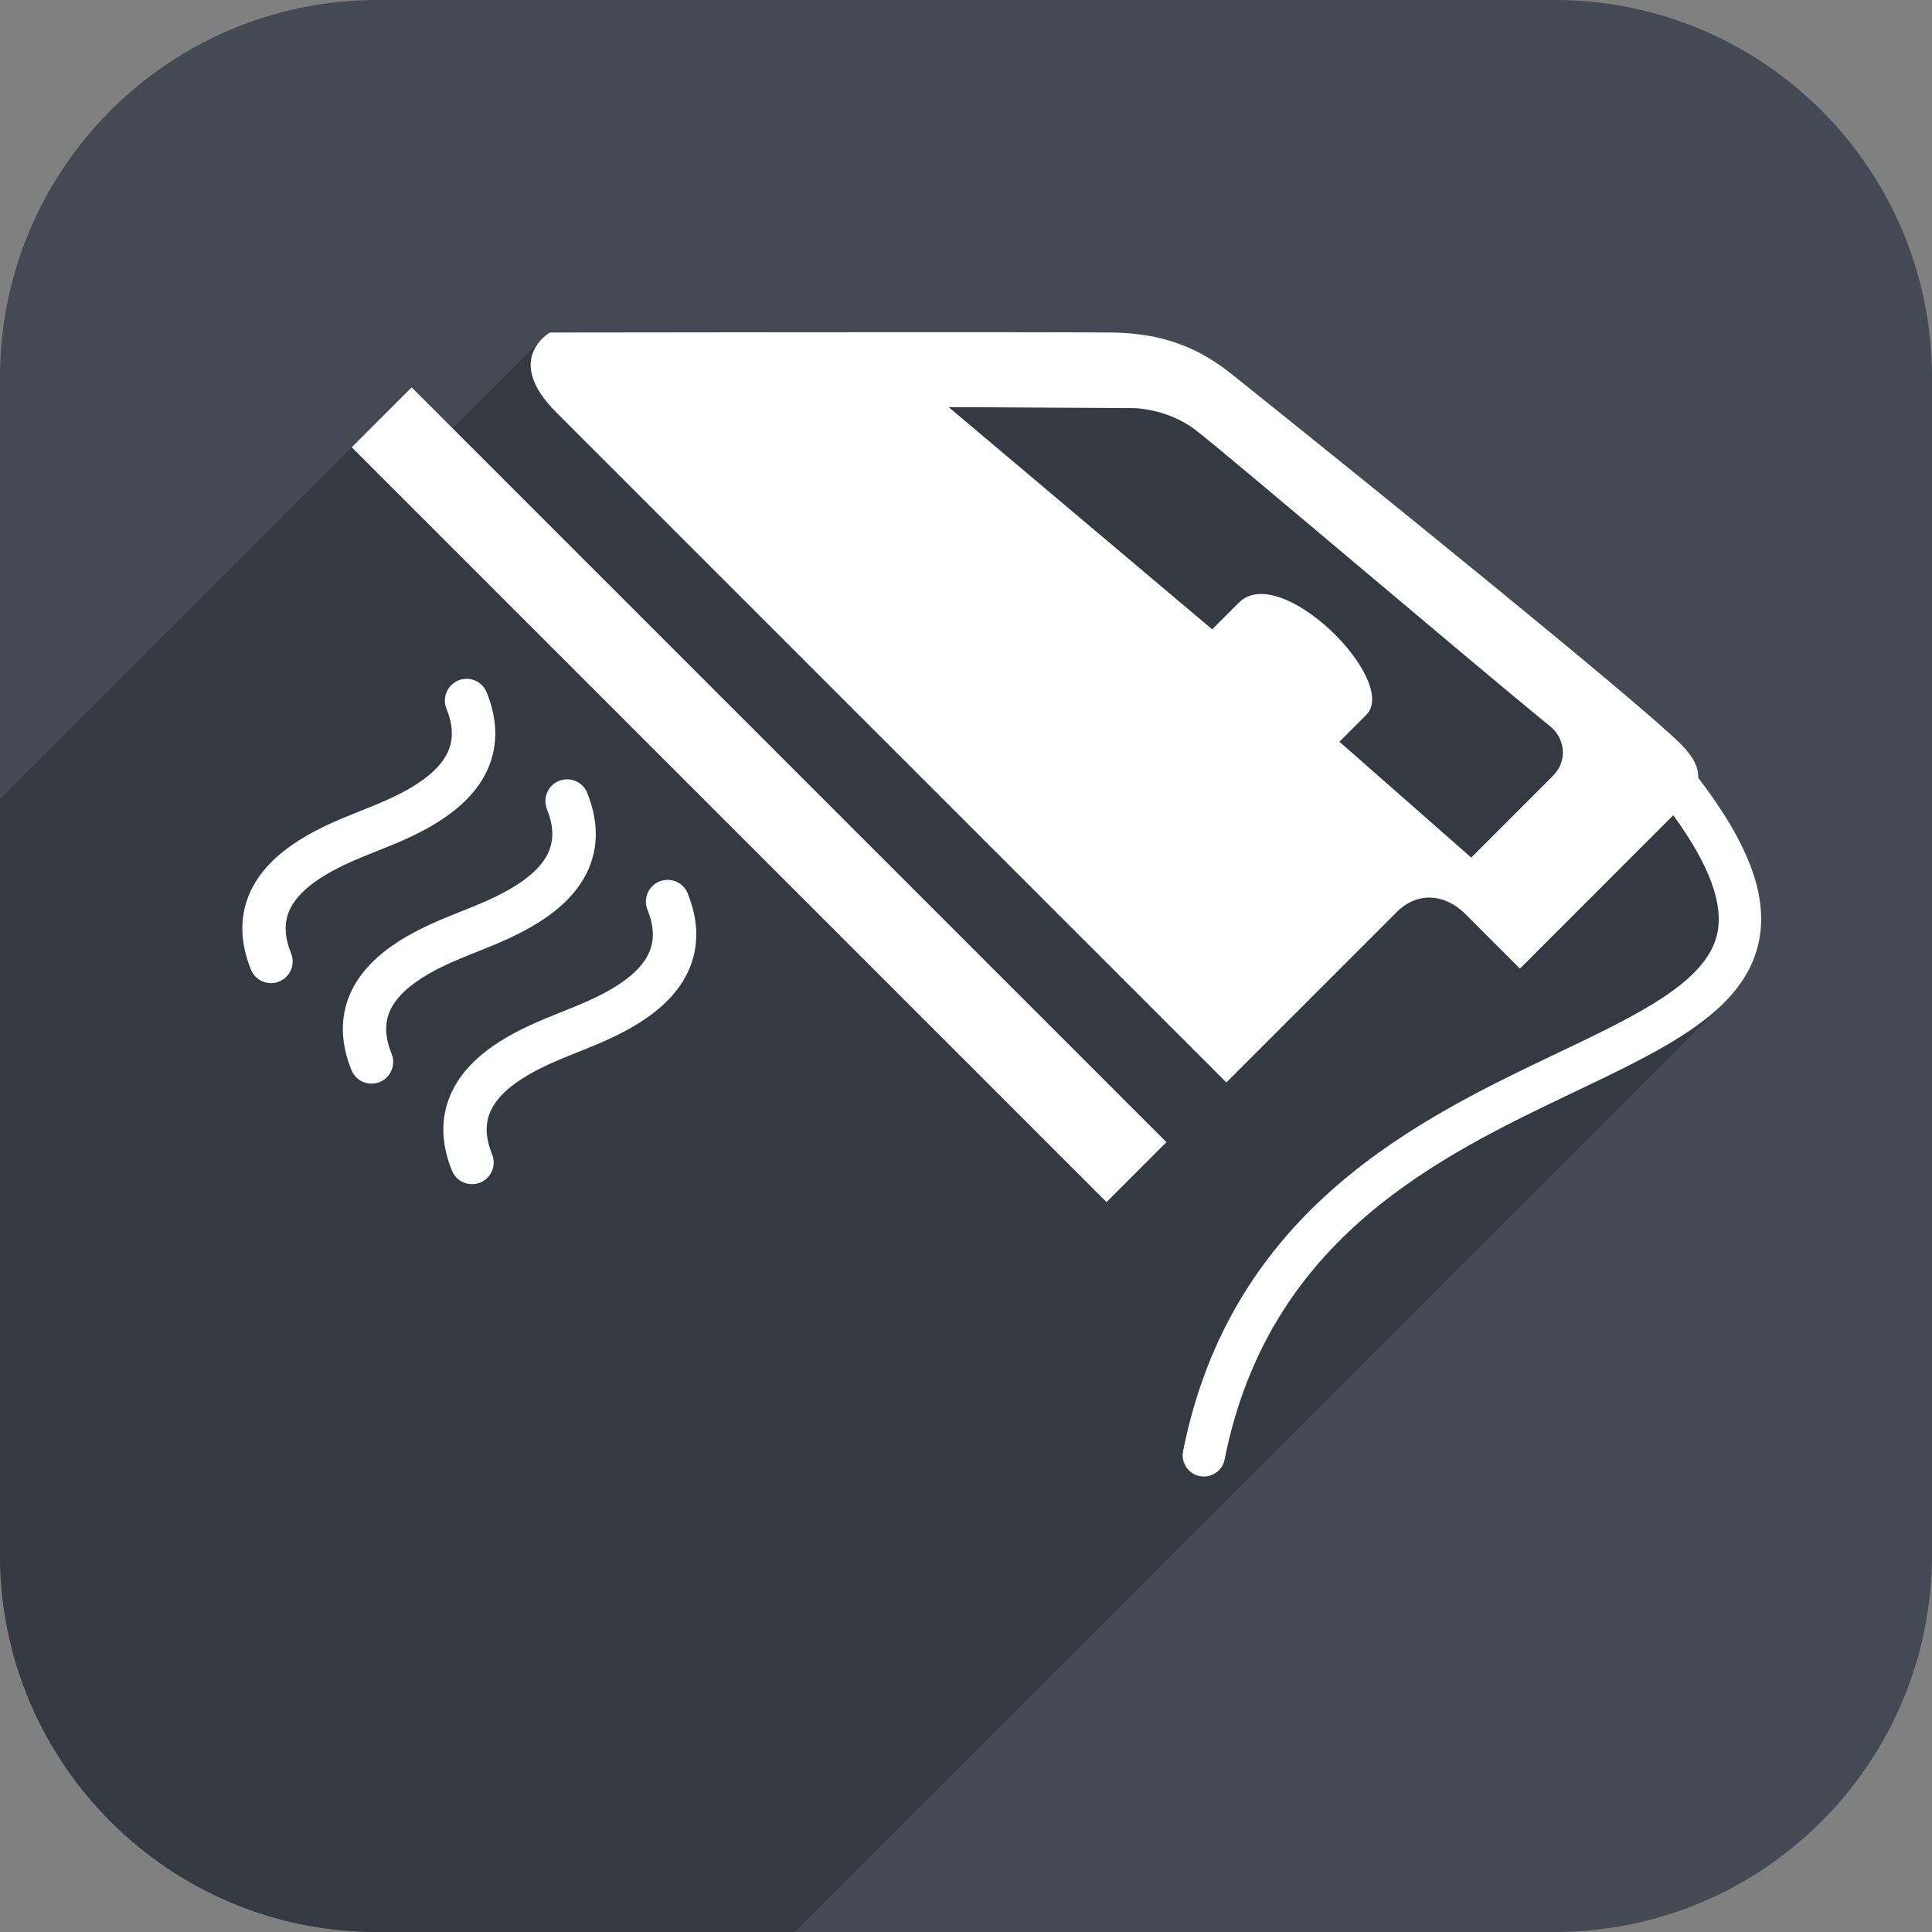 <?xml version="1.0" encoding="utf-8"?>
<!-- Generator: Adobe Illustrator 16.0.3, SVG Export Plug-In . SVG Version: 6.00 Build 0)  -->
<!DOCTYPE svg PUBLIC "-//W3C//DTD SVG 1.1//EN" "http://www.w3.org/Graphics/SVG/1.1/DTD/svg11.dtd">
<svg version="1.1" id="Layer_1" xmlns="http://www.w3.org/2000/svg" xmlns:xlink="http://www.w3.org/1999/xlink" x="0px" y="0px"
	 width="128px" height="128px" viewBox="0 0 128 128" enable-background="new 0 0 128 128" xml:space="preserve">
<rect x="0" y="0" width="128" height="128" fill="#808080" stroke="none"/>
<path fill="#444953" class="bg" d="M128,25c0-13.807-11.193-25-25-25H25C11.193,0,0,11.193,0,25v78c0,13.807,11.193,25,25,25h78
	c13.807,0,25-11.193,25-25V25z"/>
<g>
	<g>
		<defs>
			<path id="SVGID_1_" d="M128,25c0-13.807-11.193-25-25-25H25C11.193,0,0,11.193,0,25v78c0,13.807,11.193,25,25,25h78
				c13.807,0,25-11.193,25-25V25z"/>
		</defs>
		<clipPath id="SVGID_2_">
			<use xlink:href="#SVGID_1_"  overflow="visible"/>
		</clipPath>
		<path clip-path="url(#SVGID_2_)" fill="#353A42" class="shadow" enable-background="new    " d="M112.512,51.532
			c0.029-0.662-0.301-1.383-1.145-2.227c-2.889-2.889-22.139-18.417-29.596-24.385c-1.578-1.264-3.861-2.842-8.101-2.89
			c-4.356-0.049-37.234,0-37.234,0s-0.266,0.153-0.554,0.45c-0.041,0.037-0.083,0.082-0.125,0.125
			c-0.041,0.037-0.083,0.082-0.125,0.125c-0.041,0.037-0.083,0.082-0.125,0.125c-0.041,0.037-0.083,0.082-0.125,0.125
			c-0.041,0.037-0.083,0.082-0.125,0.125c-0.041,0.037-0.083,0.082-0.125,0.125c-0.041,0.037-0.083,0.082-0.125,0.125
			c-0.041,0.037-0.083,0.082-0.125,0.125c-0.041,0.037-0.083,0.082-0.125,0.125c-0.041,0.037-0.083,0.082-0.125,0.125
			c-0.041,0.037-0.083,0.082-0.125,0.125c-0.041,0.037-0.083,0.082-0.125,0.125c-0.041,0.037-0.083,0.082-0.125,0.125
			c-0.041,0.037-0.083,0.082-0.125,0.125c-0.041,0.037-0.083,0.082-0.125,0.125c-0.041,0.037-0.083,0.082-0.125,0.125
			c-0.041,0.037-0.083,0.082-0.125,0.125c-0.041,0.037-0.083,0.082-0.125,0.125c-0.041,0.037-0.083,0.082-0.125,0.125
			c-0.041,0.037-0.083,0.082-0.125,0.125c-0.041,0.037-0.083,0.082-0.125,0.125c-0.041,0.037-0.083,0.082-0.125,0.125
			c-0.041,0.037-0.083,0.082-0.125,0.125c-0.041,0.037-0.083,0.082-0.125,0.125c-0.041,0.037-0.083,0.082-0.125,0.125
			c-0.041,0.037-0.083,0.082-0.125,0.125c-0.041,0.037-0.083,0.082-0.125,0.125c-0.041,0.037-0.083,0.082-0.125,0.125
			c-0.041,0.037-0.083,0.082-0.125,0.125c-0.041,0.037-0.083,0.082-0.125,0.125c-0.041,0.037-0.083,0.082-0.125,0.125
			c-0.041,0.037-0.083,0.082-0.125,0.125c-0.041,0.037-0.083,0.082-0.125,0.125c-0.041,0.037-0.083,0.082-0.125,0.125
			c-0.041,0.037-0.083,0.082-0.125,0.125c-0.041,0.037-0.083,0.082-0.125,0.125c-0.041,0.037-0.083,0.082-0.125,0.125
			c-0.041,0.037-0.083,0.082-0.125,0.125c-0.041,0.037-0.083,0.082-0.125,0.125c-0.041,0.037-0.083,0.082-0.125,0.125
			c-0.041,0.037-0.083,0.082-0.125,0.125c-0.041,0.037-0.083,0.082-0.125,0.125c-0.041,0.037-0.083,0.082-0.125,0.125
			c-0.041,0.037-0.083,0.082-0.125,0.125c-0.041,0.037-0.083,0.082-0.125,0.125c-0.041,0.037-0.083,0.082-0.125,0.125
			c-0.041,0.037-0.083,0.082-0.125,0.125c-0.009,0.009-0.02,0.02-0.029,0.028l-2.712-2.712l-0.125,0.125l-0.125,0.125l-0.125,0.125
			l-0.125,0.125l-0.125,0.125l-0.125,0.125l-0.125,0.125l-0.125,0.125l-0.125,0.125l-0.125,0.125l-0.125,0.125l-0.125,0.125
			l-0.125,0.125l-0.125,0.125l-0.125,0.125l-0.125,0.125l-0.125,0.125l-0.125,0.125l-0.125,0.125l-0.125,0.125l-0.125,0.125
			l-0.125,0.125l-0.125,0.125l-0.125,0.125l-0.125,0.125l-0.125,0.125l-0.125,0.125l-0.125,0.125l-0.125,0.125l-0.125,0.125
			l-0.125,0.125l-0.125,0.125l-0.125,0.125l-0.125,0.125l-0.125,0.125l-0.125,0.125l-0.125,0.125l-0.125,0.125l-0.125,0.125
			l-0.125,0.125l-0.125,0.125l-0.125,0.125l-0.125,0.125l-0.125,0.125l-0.125,0.125l-0.125,0.125l-0.125,0.125l-0.125,0.125
			l-0.125,0.125l-0.125,0.125l-0.125,0.125l-0.125,0.125l-0.125,0.125l-0.125,0.125l-0.125,0.125l-0.125,0.125l-0.125,0.125
			l-0.125,0.125l-0.125,0.125l-0.125,0.125l-0.125,0.125l-0.125,0.125l-0.125,0.125l-0.125,0.125l-0.125,0.125l-0.125,0.125
			l-0.125,0.125l-0.125,0.125l-0.125,0.125l-0.125,0.125l-0.125,0.125l-0.125,0.125l-0.125,0.125l-0.125,0.125l-0.125,0.125
			l-0.125,0.125l-0.125,0.125l-0.125,0.125l-0.125,0.125l-0.125,0.125l-0.125,0.125l-0.125,0.125l-0.125,0.125l-0.125,0.125
			l-0.125,0.125l-0.125,0.125l-0.125,0.125l-0.125,0.125l-0.125,0.125l-0.125,0.125l-0.125,0.125l-0.125,0.125l-0.125,0.125
			l-0.125,0.125l-0.125,0.125l-0.125,0.125l-0.125,0.125l-0.125,0.125l-0.125,0.125l-0.125,0.125l-0.125,0.125l-0.125,0.125
			l-0.125,0.125l-0.125,0.125l-0.125,0.125l-0.125,0.125l-0.125,0.125l-0.125,0.125l-0.125,0.125l-0.125,0.125l-0.125,0.125
			l-0.125,0.125l-0.125,0.125l-0.125,0.125l-0.125,0.125l-0.125,0.125l-0.125,0.125l-0.125,0.125l-0.125,0.125l-0.125,0.125
			l-0.125,0.125l-0.125,0.125l-0.125,0.125l0,0l-0.125,0.125l0,0l-0.125,0.125l0,0l-0.125,0.125l0,0l-0.125,0.125l0,0l-0.125,0.125
			l0,0l-0.125,0.125l0,0l-0.125,0.125l0,0l-0.125,0.125l0,0l-0.125,0.125l0,0l-0.125,0.125l0,0l-0.125,0.125l0,0l-0.125,0.125l0,0
			l-0.125,0.125l0,0l-0.125,0.125l0,0l-0.125,0.125l0,0l-0.125,0.125l0,0l-0.125,0.125l0,0l-0.125,0.125l0,0l-0.125,0.125l0,0
			l-0.125,0.125l0,0l-0.125,0.125l0,0l-0.125,0.125l0,0l-0.125,0.125l0,0l-0.125,0.125l0,0l-0.125,0.125l0,0l-0.125,0.125l0,0
			l-0.125,0.125l0,0l-0.125,0.125l0,0l-0.125,0.125l0,0l-0.125,0.125l0,0l-0.125,0.125l0,0l-0.125,0.125l0,0l-0.125,0.125l0,0
			l-0.125,0.125l0,0l-0.125,0.125l0,0l-0.125,0.125l0,0l-0.125,0.125l0,0l-0.125,0.125l0,0l-0.125,0.125l0,0l-0.125,0.125l0,0
			l-0.125,0.125l0,0l-0.125,0.125l0,0l-0.125,0.125l0,0l-0.125,0.125l0,0l-0.125,0.125l0,0l-0.125,0.125l0,0l-0.125,0.125l0,0
			l-0.125,0.125l0,0l-0.125,0.125l0,0l-0.125,0.125l0,0l-0.125,0.125l0,0l-0.125,0.125l0,0l-0.125,0.125l0,0l-0.125,0.125l0,0
			l-0.125,0.125l0,0l-0.125,0.125l0,0l-0.125,0.125l0,0l-0.125,0.125l0,0l-0.125,0.125l0,0l-0.125,0.125l0,0l-0.125,0.125l0,0
			l-0.125,0.125l0,0l-0.125,0.125l0,0l-0.125,0.125l0,0l-0.125,0.125l0,0l-0.125,0.125l0,0l-0.125,0.125l0,0l-0.125,0.125l0,0
			l-0.125,0.125l0,0l-0.125,0.125l0,0l-0.125,0.125l0,0l-0.125,0.125l0,0l-0.125,0.125l0,0l-0.125,0.125l0,0l-0.125,0.125l0,0
			l-0.125,0.125l0,0l-0.125,0.125l0,0l-0.125,0.125l0,0l-0.125,0.125l0,0l-0.125,0.125l0,0l-0.125,0.125l0,0l-0.125,0.125l0,0
			l-0.125,0.125l0,0l-0.125,0.125l0,0l-0.125,0.125l0,0l-0.125,0.125l0,0l-0.125,0.125l0,0l-0.125,0.125l0,0l-0.125,0.125l0,0
			l-0.125,0.125l0,0l-0.125,0.125l0,0l-0.125,0.125l0,0l-0.125,0.125l0,0l-0.125,0.125l0,0l-0.125,0.125l0,0l-0.125,0.125l0,0
			l-0.125,0.125l0,0l-0.125,0.125l0,0l-0.125,0.125l0,0l-0.125,0.125l0,0l-0.125,0.125l0,0l-0.125,0.125l0,0l-0.125,0.125l0,0
			l-0.125,0.125l0,0l-0.125,0.125l0,0l-0.125,0.125l0,0l-0.125,0.125l0,0l-0.125,0.125l0,0l-0.125,0.125l0,0l-0.125,0.125l0,0
			l-0.125,0.125l0,0l-0.125,0.125l0,0l-0.125,0.125l0,0l-0.125,0.125l0,0l-0.125,0.125l0,0l-0.125,0.125l0,0l-0.125,0.125l0,0
			l-0.125,0.125l0,0l-0.125,0.125l0,0l-0.125,0.125l0,0l-0.125,0.125l0,0l-0.125,0.125l0,0l-0.125,0.125l0,0l-0.125,0.125l0,0
			l-0.125,0.125l0,0l-0.125,0.125l0,0l-0.125,0.125l0,0l-0.125,0.125l0,0l-0.125,0.125l0,0l-0.125,0.125l0,0l-0.125,0.125l0,0
			l-0.125,0.125l0,0l-0.125,0.125l0,0l-0.125,0.125l0,0l-0.125,0.125l0,0l-0.125,0.125l0,0l-0.125,0.125l0,0l-0.125,0.125l0,0
			l-0.125,0.125l0,0l-0.125,0.125l0,0l-0.125,0.125l0,0l-0.125,0.125l0,0l-0.125,0.125l0,0l-0.125,0.125l0,0l-0.125,0.125l0,0
			l-0.125,0.125l0,0l-0.125,0.125l0,0l-0.125,0.125l0,0l-0.125,0.125l0,0l-0.125,0.125l0,0l-0.125,0.125l0,0l-0.125,0.125l0,0
			l-0.125,0.125l0,0l-0.125,0.125l0,0l-0.125,0.125l0,0l-0.125,0.125l0,0l-0.125,0.125l0,0l-0.125,0.125l0,0l-0.125,0.125l0,0
			l-0.125,0.125l0,0l-0.125,0.125l0,0l-0.125,0.125l0,0l-0.125,0.125l0,0l-0.125,0.125l0,0l-0.125,0.125l0,0l-0.125,0.125l0,0
			l-0.125,0.125l0,0l-0.125,0.125l0,0l-0.125,0.125l0,0l-0.125,0.125l0,0l-0.125,0.125l0,0l-0.125,0.125l0,0l-0.125,0.125l0,0
			l-0.125,0.125l0,0l-0.125,0.125l0,0l-0.125,0.125l0,0l-0.125,0.125l0,0l-0.125,0.125l0,0l-0.125,0.125l0,0l-0.125,0.125l0,0
			l-0.125,0.125l0,0l-0.125,0.125l0,0l-0.125,0.125l0,0l-0.125,0.125l0,0l-0.125,0.125l0,0l-0.125,0.125l0,0l-0.125,0.125l0,0
			l-0.125,0.125l0,0l-0.125,0.125l0,0l-0.125,0.125l0,0l-0.125,0.125l0,0l-3.969,3.97l-0.031,0.03l-0.094,0.095l-0.031,0.03
			l-0.094,0.095l-0.031,0.03l-0.094,0.095l-0.031,0.03l-0.094,0.095l-0.031,0.03l-0.094,0.095l-0.031,0.03l-0.094,0.095l-0.031,0.03
			l-0.094,0.095l-0.031,0.03l-0.094,0.095l-0.031,0.03l-0.094,0.095l-0.031,0.03l-0.094,0.095l-0.031,0.03l-0.094,0.095l-0.031,0.03
			l-0.094,0.095l-0.031,0.03l-0.094,0.095l-0.031,0.03l-0.094,0.095l-0.031,0.03l-0.094,0.095l-0.031,0.03l-0.094,0.095l-0.031,0.03
			l-0.094,0.095l-0.031,0.03l-0.094,0.095l-0.031,0.03l-0.094,0.095l-0.031,0.03l-0.094,0.095l-0.031,0.03l-0.094,0.095l-0.031,0.03
			l-0.094,0.095l-0.031,0.03l-0.094,0.095l-0.031,0.03l-0.094,0.095l-0.031,0.03l-0.094,0.095l-0.031,0.03l-0.094,0.095l-0.031,0.03
			l-0.094,0.095l-0.031,0.03l-0.094,0.095l-0.031,0.03l-0.094,0.095l-0.031,0.03l-0.094,0.095l-0.031,0.03l-0.094,0.095l-0.031,0.03
			l-0.094,0.095l-0.031,0.03l-0.094,0.095l-0.031,0.03l-0.094,0.095l-0.031,0.03l-0.094,0.095l-0.031,0.03l-0.094,0.095l-0.031,0.03
			l-0.094,0.095l-0.031,0.03l-0.094,0.095l-0.031,0.03l-0.094,0.095l-0.031,0.03l-0.094,0.095l-0.031,0.03l-0.094,0.095l-0.031,0.03
			l-0.094,0.095l-0.031,0.03l-0.094,0.095l-0.031,0.03l-0.094,0.095l-0.031,0.03l-0.094,0.095l-0.031,0.03l-0.094,0.095l-0.031,0.03
			l-0.094,0.095l-0.031,0.03l-0.094,0.095l-0.031,0.03l-0.094,0.095l-0.031,0.03l-0.094,0.095l-0.031,0.03l-0.094,0.095l-0.031,0.03
			l-0.094,0.095l-0.031,0.03l-0.094,0.095l-0.031,0.03l-0.094,0.095l-0.031,0.03l-0.094,0.095l-0.031,0.03l-0.094,0.095l-0.031,0.03
			l-0.094,0.095l-0.031,0.03l-0.094,0.095l-0.031,0.03l-0.094,0.095l-0.031,0.03l-0.094,0.095l-0.031,0.03l-0.094,0.095l-0.031,0.03
			l-0.094,0.095l-0.031,0.03l-0.094,0.095l-0.031,0.03l-0.094,0.095l-0.031,0.03l-0.094,0.095l-0.031,0.03l-0.094,0.095l-0.031,0.03
			l-0.094,0.095l-0.031,0.03l-0.094,0.095l-0.031,0.03l-0.094,0.095l-0.031,0.03l-0.094,0.095l-0.031,0.03l-0.094,0.095l-0.031,0.03
			l-0.094,0.095l-0.031,0.03l-0.094,0.095l-0.031,0.03l-0.094,0.095l-0.031,0.03l-0.094,0.095l-0.031,0.03l-0.094,0.095l-0.031,0.03
			l-0.094,0.095l-0.031,0.03l-0.094,0.095l-0.031,0.03l-0.094,0.095l-0.031,0.03l-0.094,0.095l-0.031,0.03l-0.094,0.095l-0.031,0.03
			l-0.094,0.095l-0.031,0.03l-0.094,0.095l-0.031,0.03l-0.094,0.095l-0.031,0.03l-0.094,0.095l-0.031,0.03l-0.094,0.095l-0.031,0.03
			l-0.094,0.095l-0.031,0.03l-0.094,0.095l-0.031,0.03l-0.094,0.095l-0.031,0.03l-0.094,0.095l-0.031,0.03l-0.094,0.095l-0.031,0.03
			l-0.094,0.095l-0.031,0.03l-0.094,0.095l-0.031,0.03l-0.094,0.095l-0.031,0.03l-0.094,0.095l-0.031,0.03l-0.094,0.095l-0.031,0.03
			l-0.094,0.095l-0.031,0.03l-0.094,0.095l-0.031,0.03l-0.094,0.095l-0.031,0.03l-0.094,0.095l-0.031,0.03l-0.094,0.095l-0.031,0.03
			l-0.094,0.095l-0.031,0.03l-0.094,0.095l-0.031,0.03l-0.094,0.095l-0.031,0.03l-0.094,0.095l-0.031,0.03l-0.094,0.095l-0.031,0.03
			l-0.094,0.095l-0.031,0.03l-0.094,0.095l-0.031,0.03l-0.094,0.095l-0.031,0.03l-0.094,0.095l-0.031,0.03l-0.094,0.095l-0.031,0.03
			l-0.094,0.095l-0.031,0.03l-0.094,0.095l-0.031,0.03l-0.094,0.095l-0.031,0.03l-0.094,0.095l-0.031,0.03l-0.094,0.095l-0.031,0.03
			l-0.094,0.095l-0.031,0.03l-0.094,0.095l-0.031,0.03l-0.094,0.095l-0.031,0.03l-0.094,0.095l-0.031,0.03l-0.094,0.095l-0.031,0.03
			l-0.094,0.095l-0.031,0.03l-0.094,0.095l-0.031,0.03l-0.094,0.095l-0.031,0.03l-0.094,0.095l-0.031,0.03l-0.094,0.095l-0.031,0.03
			l-0.094,0.095l-0.031,0.03l-0.094,0.095l-0.031,0.03l-0.094,0.095l-0.031,0.03l-0.094,0.095l-0.031,0.03l-0.094,0.095l-0.031,0.03
			l-0.094,0.095l-0.031,0.03l-0.094,0.095l-0.031,0.03l-0.094,0.095l-0.031,0.03l-0.094,0.095l-0.031,0.03l-0.094,0.095l-0.031,0.03
			l-0.094,0.095l-0.031,0.03l-0.094,0.095l-0.031,0.03l-0.094,0.095l-0.031,0.03l-0.094,0.095l-0.031,0.03l-0.094,0.095l-0.031,0.03
			l-0.094,0.095l-0.031,0.03l-0.094,0.095l-0.031,0.03l-0.094,0.095l-0.031,0.03l-0.094,0.095l-0.031,0.03l-0.094,0.095l-0.031,0.03
			l-0.094,0.095l-0.031,0.03l-0.094,0.095l-0.031,0.03l-0.094,0.095l-0.031,0.03l-0.094,0.095l-0.031,0.03l-0.094,0.095l-0.031,0.03
			l-0.094,0.095l-0.031,0.03l-0.094,0.095l-0.031,0.03l-0.094,0.095l-0.031,0.03l-0.094,0.095l-0.031,0.03l-0.094,0.095l-0.031,0.03
			l-0.094,0.095l-0.031,0.03l-0.094,0.095l-0.031,0.03l-0.094,0.095l-0.031,0.03l-0.094,0.095l-0.031,0.03l-0.094,0.095l-0.031,0.03
			l-0.094,0.095l-0.031,0.03l-0.094,0.095l-0.031,0.03l-0.094,0.095l-0.031,0.03l-0.094,0.095l-0.031,0.03l-0.094,0.095l-0.031,0.03
			l-0.094,0.095l-0.031,0.03l-0.094,0.095l-0.031,0.03l-0.094,0.095l-0.031,0.03l-0.094,0.095l-0.031,0.03l-0.094,0.095l-0.031,0.03
			l-0.094,0.095l-0.031,0.03l-0.094,0.095l-0.031,0.03l-0.094,0.095l-0.031,0.03l-0.094,0.095l-0.031,0.03l-0.094,0.095l-0.031,0.03
			l-0.094,0.095l-0.031,0.03l-0.094,0.095l-0.031,0.03l-0.094,0.095l-0.031,0.03l-0.094,0.095l-0.031,0.03l-0.094,0.095l-0.031,0.03
			l-0.094,0.095l-0.031,0.03l-0.094,0.095l-0.031,0.03l-0.094,0.095l-0.031,0.03l-0.094,0.095l-0.031,0.03l-0.094,0.095l-0.031,0.03
			l-0.094,0.095l-0.031,0.03l-0.094,0.095l-0.031,0.03l-0.094,0.095l-0.031,0.03l-0.094,0.095l-0.031,0.03l-0.094,0.095l-0.031,0.03
			l-0.094,0.095l-0.031,0.03l-0.094,0.095l-0.031,0.03l-0.094,0.095l-0.031,0.03l-0.094,0.095l-0.031,0.03l-0.094,0.095l-0.031,0.03
			l-0.094,0.095l-0.031,0.03l-0.094,0.095l-0.031,0.03l-0.094,0.095l-0.031,0.03l-0.094,0.095l-0.031,0.03l-0.094,0.095l-0.031,0.03
			l-0.094,0.095l-0.031,0.03l-0.094,0.095l-0.031,0.03l-0.094,0.095l-0.031,0.03l-0.094,0.095l-0.031,0.03l-0.094,0.095l-0.031,0.03
			l-0.094,0.095l-0.031,0.03l-0.094,0.095l-0.031,0.03l-0.094,0.095l-0.031,0.03l-0.094,0.095l-0.031,0.03l-0.094,0.095l-0.031,0.03
			l-0.094,0.095l-0.031,0.03l-0.094,0.095l-0.031,0.03l-0.094,0.095l-0.031,0.03l-0.094,0.095l-0.031,0.03l-0.094,0.095l-0.031,0.03
			l-0.094,0.095l-0.031,0.03l-0.094,0.095l-0.031,0.03l-0.094,0.095l-0.031,0.03l-0.094,0.095l-0.031,0.03l-0.094,0.095l-0.031,0.03
			l-0.094,0.095l-0.031,0.03l-0.094,0.095l-0.031,0.03l-0.094,0.095l-0.031,0.03l-0.094,0.095l-0.031,0.03l-0.094,0.095l-0.031,0.03
			l-0.094,0.095l-0.031,0.03l-0.094,0.095l-0.031,0.03l-0.094,0.095l-0.031,0.03l-0.094,0.095l-0.031,0.03l-0.094,0.095l-0.031,0.03
			l-0.094,0.095l-0.031,0.03l-0.094,0.095l-0.031,0.03l-0.094,0.095l-0.031,0.03l-0.094,0.095l-0.031,0.03l-0.094,0.095l-0.031,0.03
			l-0.094,0.095l-0.031,0.03l-0.094,0.095l-0.031,0.03l-0.094,0.095l-0.031,0.03l-0.094,0.095l-0.031,0.03l-0.094,0.095l-0.031,0.03
			l-0.094,0.095l-0.031,0.03l-0.094,0.095l-0.031,0.03l-0.094,0.095l-0.031,0.03l-0.094,0.095l-0.031,0.03l-0.094,0.095l-0.031,0.03
			l-0.094,0.095l-0.031,0.03l-0.094,0.095l-0.031,0.03l-0.094,0.095l-0.031,0.03l-0.094,0.095l-0.031,0.03l-0.094,0.095l-0.031,0.03
			l-0.094,0.095l-0.031,0.03l-0.094,0.095l-0.031,0.03l-0.094,0.095l-0.031,0.03l-0.094,0.095l-0.125,0.125l-0.125,0.125
			l-0.125,0.125l-0.125,0.125l-0.125,0.125l-0.125,0.125l-0.125,0.125l-0.125,0.125l-0.125,0.125l-0.125,0.125l-0.125,0.125
			l-0.125,0.125l-0.125,0.125l-0.125,0.125l-0.125,0.125l-0.125,0.125l-0.125,0.125l-0.125,0.125l-0.125,0.125l-0.125,0.125
			l-0.125,0.125l-0.125,0.125l-0.125,0.125l-0.125,0.125l-0.125,0.125l-0.125,0.125l-0.125,0.125l-0.125,0.125l-0.125,0.125
			l-0.125,0.125l-0.125,0.125l11.081,11.08c-0.005,0.006-0.01,0.012-0.016,0.018c-0.042,0.041-0.084,0.082-0.125,0.125
			c-0.042,0.041-0.084,0.082-0.125,0.125c-0.042,0.041-0.084,0.082-0.125,0.125c-0.042,0.041-0.084,0.082-0.125,0.125
			c-0.042,0.041-0.084,0.082-0.125,0.125c-0.042,0.041-0.084,0.082-0.125,0.125c-0.042,0.041-0.084,0.082-0.125,0.125
			c-0.042,0.041-0.084,0.082-0.125,0.125c-0.042,0.041-0.084,0.082-0.125,0.125c-0.042,0.041-0.084,0.082-0.125,0.125
			c-0.042,0.041-0.084,0.082-0.125,0.125c-0.042,0.041-0.084,0.082-0.125,0.125c-0.042,0.041-0.084,0.082-0.125,0.125
			c-0.042,0.041-0.084,0.082-0.125,0.125c-0.042,0.041-0.084,0.082-0.125,0.125c-0.042,0.041-0.084,0.082-0.125,0.125
			c-0.042,0.041-0.084,0.082-0.125,0.125c-0.042,0.041-0.084,0.082-0.125,0.125c-0.042,0.041-0.084,0.082-0.125,0.125
			c-0.042,0.041-0.084,0.082-0.125,0.125c-0.042,0.041-0.084,0.082-0.125,0.125c-0.042,0.041-0.084,0.082-0.125,0.125
			c-0.042,0.041-0.084,0.082-0.125,0.125c-0.042,0.041-0.084,0.082-0.125,0.125c-0.042,0.041-0.084,0.082-0.125,0.125
			c-0.042,0.041-0.084,0.082-0.125,0.125c-0.042,0.041-0.084,0.082-0.125,0.125c-0.042,0.041-0.084,0.082-0.125,0.125
			c-0.042,0.041-0.084,0.082-0.125,0.125c-0.042,0.041-0.084,0.082-0.125,0.125c-0.042,0.041-0.084,0.082-0.125,0.125
			c-0.042,0.041-0.084,0.082-0.125,0.125c-0.042,0.041-0.084,0.082-0.125,0.125c-0.042,0.041-0.084,0.082-0.125,0.125
			c-0.042,0.041-0.084,0.082-0.125,0.125c-0.042,0.041-0.084,0.082-0.125,0.125c-0.042,0.041-0.084,0.082-0.125,0.125
			c-0.042,0.041-0.084,0.082-0.125,0.125c-0.042,0.041-0.084,0.082-0.125,0.125c-0.042,0.041-0.084,0.082-0.125,0.125
			c-0.042,0.041-0.084,0.082-0.125,0.125c-0.042,0.041-0.084,0.082-0.125,0.125c-0.042,0.041-0.084,0.082-0.125,0.125
			c-0.042,0.041-0.084,0.082-0.125,0.125c-0.042,0.041-0.084,0.082-0.125,0.125c-0.042,0.041-0.084,0.082-0.125,0.125
			c-0.042,0.041-0.084,0.082-0.125,0.125c-0.042,0.041-0.084,0.082-0.125,0.125c-0.042,0.041-0.084,0.082-0.125,0.125
			c-0.042,0.041-0.084,0.082-0.125,0.125c-0.042,0.041-0.084,0.082-0.125,0.125c-0.042,0.041-0.084,0.082-0.125,0.125
			c-0.042,0.041-0.084,0.082-0.125,0.125c-0.042,0.041-0.084,0.082-0.125,0.125c-0.042,0.041-0.084,0.082-0.125,0.125
			c-0.042,0.041-0.084,0.082-0.125,0.125c-0.042,0.041-0.084,0.082-0.125,0.125c-0.042,0.041-0.084,0.082-0.125,0.125
			c-0.042,0.041-0.084,0.082-0.125,0.125c-0.042,0.041-0.084,0.082-0.125,0.125c-0.042,0.041-0.084,0.082-0.125,0.125
			c-0.042,0.041-0.084,0.082-0.125,0.125c-0.042,0.041-0.084,0.082-0.125,0.125c-0.042,0.041-0.084,0.082-0.125,0.125
			c-0.042,0.041-0.084,0.082-0.125,0.125c-0.042,0.041-0.084,0.082-0.125,0.125c-0.042,0.041-0.084,0.082-0.125,0.125
			c-0.042,0.041-0.084,0.082-0.125,0.125c-0.042,0.041-0.084,0.082-0.125,0.125c-0.042,0.041-0.084,0.082-0.125,0.125
			c-0.042,0.041-0.084,0.082-0.125,0.125c-0.042,0.041-0.084,0.082-0.125,0.125c-0.042,0.041-0.084,0.082-0.125,0.125
			c-0.042,0.041-0.084,0.082-0.125,0.125c-0.042,0.041-0.084,0.082-0.125,0.125c-0.042,0.041-0.084,0.082-0.125,0.125
			c-0.042,0.041-0.084,0.082-0.125,0.125c-0.042,0.041-0.084,0.082-0.125,0.125c-0.042,0.041-0.084,0.082-0.125,0.125
			c-0.042,0.041-0.084,0.082-0.125,0.125c-0.042,0.041-0.084,0.082-0.125,0.125c-0.042,0.041-0.084,0.082-0.125,0.125
			c-0.042,0.041-0.084,0.082-0.125,0.125c-0.042,0.041-0.084,0.082-0.125,0.125c-0.042,0.041-0.084,0.082-0.125,0.125
			c-0.042,0.041-0.084,0.082-0.125,0.125c-0.042,0.041-0.084,0.082-0.125,0.125c-0.042,0.041-0.084,0.082-0.125,0.125
			c-0.042,0.041-0.084,0.082-0.125,0.125c-0.042,0.041-0.084,0.082-0.125,0.125c-0.042,0.041-0.084,0.082-0.125,0.125
			c-0.042,0.041-0.084,0.082-0.125,0.125c-0.042,0.041-0.084,0.082-0.125,0.125c-0.042,0.041-0.084,0.082-0.125,0.125
			c-0.042,0.041-0.084,0.082-0.125,0.125c-0.042,0.041-0.084,0.082-0.125,0.125c-0.042,0.041-0.084,0.082-0.125,0.125
			c-0.042,0.041-0.084,0.082-0.125,0.125c-0.042,0.042-0.084,0.082-0.125,0.125c-0.042,0.042-0.084,0.082-0.125,0.125
			c-0.042,0.042-0.084,0.082-0.125,0.125c-0.042,0.042-0.084,0.082-0.125,0.125c-0.042,0.042-0.084,0.082-0.125,0.125
			c-0.042,0.042-0.084,0.082-0.125,0.125c-0.042,0.042-0.084,0.082-0.125,0.125c-0.042,0.042-0.084,0.082-0.125,0.125
			c-0.042,0.042-0.084,0.082-0.125,0.125c-0.042,0.042-0.084,0.082-0.125,0.125c-0.042,0.042-0.084,0.082-0.125,0.125
			c-0.042,0.042-0.084,0.082-0.125,0.125c-0.042,0.042-0.084,0.082-0.125,0.125c-0.042,0.042-0.084,0.082-0.125,0.125
			c-0.042,0.042-0.084,0.082-0.125,0.125c-0.042,0.042-0.084,0.082-0.125,0.125c-0.042,0.042-0.084,0.082-0.125,0.125
			c-0.042,0.042-0.084,0.082-0.125,0.125c-0.042,0.042-0.084,0.082-0.125,0.125c-0.042,0.042-0.084,0.082-0.125,0.125
			c-0.042,0.042-0.084,0.082-0.125,0.125c-0.042,0.042-0.084,0.082-0.125,0.125c-0.042,0.042-0.084,0.082-0.125,0.125
			c-0.042,0.042-0.084,0.082-0.125,0.125c-0.042,0.042-0.084,0.082-0.125,0.125c-0.042,0.042-0.084,0.082-0.125,0.125
			c-0.042,0.042-0.084,0.082-0.125,0.125c-0.042,0.042-0.084,0.082-0.125,0.125c-0.042,0.042-0.084,0.082-0.125,0.125
			c-0.042,0.042-0.084,0.082-0.125,0.125c-0.042,0.042-0.084,0.082-0.125,0.125c-0.042,0.042-0.084,0.082-0.125,0.125
			c-0.042,0.042-0.084,0.082-0.125,0.125c-0.606,0.607-1.122,1.306-1.467,2.115c-0.654,1.533-0.619,3.217,0.103,5.006
			c0.22,0.547,0.743,0.899,1.331,0.899c0.185,0,0.365-0.034,0.537-0.104c0.208-0.084,0.377-0.221,0.523-0.385
			c0.045-0.039,0.085-0.08,0.125-0.125c0.045-0.039,0.085-0.08,0.125-0.125c0.045-0.039,0.085-0.08,0.125-0.125
			c0.045-0.039,0.085-0.08,0.125-0.125c0.045-0.039,0.085-0.08,0.125-0.125c0.045-0.039,0.085-0.08,0.125-0.125
			c0.045-0.039,0.085-0.08,0.125-0.125c0.045-0.039,0.085-0.08,0.125-0.125c0.045-0.039,0.085-0.08,0.125-0.125
			c0.045-0.039,0.085-0.08,0.125-0.125c0.045-0.039,0.085-0.08,0.125-0.125c0.045-0.039,0.085-0.08,0.125-0.125
			c0.045-0.039,0.085-0.08,0.125-0.125c0.045-0.039,0.085-0.08,0.125-0.125c0.045-0.039,0.085-0.08,0.125-0.125
			c0.045-0.039,0.085-0.08,0.125-0.125c0.045-0.039,0.085-0.08,0.125-0.125c0.045-0.039,0.085-0.08,0.125-0.125
			c0.045-0.039,0.085-0.08,0.125-0.125c0.045-0.039,0.085-0.08,0.125-0.125c0.045-0.039,0.085-0.08,0.125-0.125
			c0.045-0.039,0.085-0.08,0.125-0.125c0.045-0.039,0.085-0.08,0.125-0.125c0.045-0.039,0.085-0.08,0.125-0.125
			c0.045-0.039,0.085-0.08,0.125-0.125c0.045-0.039,0.085-0.08,0.125-0.125c0.045-0.039,0.085-0.08,0.125-0.125
			c0.045-0.039,0.085-0.08,0.125-0.125c0.045-0.039,0.085-0.08,0.125-0.125c0.045-0.039,0.085-0.08,0.125-0.125
			c0.045-0.039,0.085-0.08,0.125-0.125c0.045-0.039,0.085-0.08,0.125-0.125c0.045-0.039,0.085-0.08,0.125-0.125
			c0.045-0.039,0.085-0.08,0.125-0.125c0.045-0.039,0.085-0.08,0.125-0.125c0.045-0.039,0.085-0.08,0.125-0.125
			c0.045-0.039,0.085-0.08,0.125-0.125c0.045-0.039,0.085-0.08,0.125-0.125c0.045-0.039,0.085-0.08,0.125-0.125
			c0.045-0.039,0.085-0.08,0.125-0.125c0.045-0.039,0.085-0.08,0.125-0.125c0.045-0.039,0.085-0.08,0.125-0.125
			c0.045-0.039,0.085-0.08,0.125-0.125c0.045-0.039,0.085-0.08,0.125-0.125c0.045-0.039,0.085-0.08,0.125-0.125
			c0.045-0.039,0.085-0.08,0.125-0.125c0.045-0.039,0.085-0.08,0.125-0.125c0.045-0.039,0.085-0.08,0.125-0.125
			c0.045-0.039,0.085-0.08,0.125-0.125c0.045-0.039,0.085-0.08,0.125-0.125c0.045-0.039,0.085-0.08,0.125-0.125
			c0.045-0.039,0.085-0.08,0.125-0.125c0.045-0.039,0.085-0.08,0.125-0.125c0.045-0.039,0.085-0.08,0.125-0.125
			c0.045-0.039,0.085-0.08,0.125-0.125c0.045-0.039,0.085-0.08,0.125-0.125c0.045-0.039,0.085-0.08,0.125-0.125
			c0.045-0.039,0.085-0.08,0.125-0.125c0.045-0.039,0.085-0.08,0.125-0.125c0.045-0.039,0.085-0.08,0.125-0.125
			c0.045-0.039,0.085-0.08,0.125-0.125c0.045-0.039,0.085-0.08,0.125-0.125c0.045-0.039,0.085-0.08,0.125-0.125
			c0.045-0.039,0.085-0.08,0.125-0.125c0.045-0.039,0.085-0.08,0.125-0.125c0.045-0.039,0.085-0.08,0.125-0.125
			c0.045-0.039,0.085-0.08,0.125-0.125c0.045-0.039,0.085-0.08,0.125-0.125c0.045-0.039,0.085-0.08,0.125-0.125
			c0.045-0.039,0.085-0.08,0.125-0.125c0.045-0.039,0.085-0.08,0.125-0.125c0.045-0.039,0.085-0.08,0.125-0.125
			c0.045-0.039,0.085-0.08,0.125-0.125c0.045-0.039,0.085-0.08,0.125-0.125c0.045-0.039,0.085-0.08,0.125-0.125
			c0.045-0.039,0.085-0.08,0.125-0.125c0.045-0.039,0.085-0.08,0.125-0.125c0.045-0.039,0.085-0.08,0.125-0.125
			c0.045-0.039,0.085-0.08,0.125-0.125c0.045-0.039,0.085-0.08,0.125-0.125c0.045-0.039,0.085-0.08,0.125-0.125
			c0.045-0.039,0.085-0.08,0.125-0.125c0.045-0.039,0.085-0.08,0.125-0.125c0.045-0.039,0.085-0.08,0.125-0.125
			c0.032-0.027,0.066-0.052,0.097-0.082c0.497-0.354,0.97-0.75,1.395-1.193c0.042-0.042,0.084-0.082,0.125-0.125
			c0.042-0.042,0.084-0.082,0.125-0.125c0.042-0.042,0.084-0.082,0.125-0.125c0.042-0.042,0.084-0.082,0.125-0.125
			c0.042-0.042,0.084-0.082,0.125-0.125c0.042-0.042,0.084-0.082,0.125-0.125c0.042-0.042,0.084-0.082,0.125-0.125
			c0.042-0.042,0.084-0.082,0.125-0.125c0.042-0.042,0.084-0.082,0.125-0.125c0.042-0.042,0.084-0.082,0.125-0.125
			c0.042-0.042,0.084-0.082,0.125-0.125c0.042-0.042,0.084-0.082,0.125-0.125c0.042-0.042,0.084-0.082,0.125-0.125
			c0.042-0.042,0.084-0.082,0.125-0.125c0.042-0.042,0.084-0.082,0.125-0.125c0.042-0.042,0.084-0.082,0.125-0.125
			c0.042-0.042,0.084-0.082,0.125-0.125c0.042-0.042,0.084-0.082,0.125-0.125c0.042-0.042,0.084-0.082,0.125-0.125
			c0.042-0.042,0.084-0.082,0.125-0.125c0.042-0.042,0.084-0.082,0.125-0.125c0.042-0.042,0.084-0.082,0.125-0.125
			c0.042-0.042,0.084-0.082,0.125-0.125c0.042-0.042,0.084-0.082,0.125-0.125c0.042-0.042,0.084-0.082,0.125-0.125
			c0.042-0.042,0.084-0.082,0.125-0.125c0.042-0.042,0.084-0.082,0.125-0.125c0.042-0.042,0.084-0.082,0.125-0.125
			c0.042-0.042,0.084-0.082,0.125-0.125c0.042-0.042,0.084-0.082,0.125-0.125c0.042-0.042,0.084-0.082,0.125-0.125
			c0.042-0.042,0.084-0.082,0.125-0.125c0.042-0.042,0.084-0.082,0.125-0.125c0.042-0.042,0.084-0.082,0.125-0.125
			c0.042-0.042,0.084-0.082,0.125-0.125c0.042-0.042,0.084-0.082,0.125-0.125c0.042-0.042,0.084-0.082,0.125-0.125
			c0.042-0.042,0.084-0.082,0.125-0.125c0.042-0.042,0.084-0.082,0.125-0.125c0.042-0.042,0.084-0.082,0.125-0.125
			c0.042-0.042,0.084-0.082,0.125-0.125c0.042-0.042,0.084-0.082,0.125-0.125c0.042-0.042,0.084-0.082,0.125-0.125
			c0.042-0.042,0.084-0.082,0.125-0.125c0.042-0.042,0.084-0.082,0.125-0.125c0.042-0.042,0.084-0.082,0.125-0.125
			c0.042-0.042,0.084-0.082,0.125-0.125c0.042-0.042,0.084-0.082,0.125-0.125c0.042-0.042,0.084-0.082,0.125-0.125
			c0.042-0.042,0.084-0.082,0.125-0.125c0.042-0.042,0.084-0.082,0.125-0.125c0.042-0.042,0.084-0.082,0.125-0.125
			c0.042-0.042,0.084-0.082,0.125-0.125c0.042-0.042,0.084-0.082,0.125-0.125c0.042-0.042,0.084-0.082,0.125-0.125
			c0.042-0.042,0.084-0.082,0.125-0.125c0.042-0.042,0.084-0.082,0.125-0.125c0.042-0.042,0.084-0.082,0.125-0.125
			c0.042-0.042,0.084-0.082,0.125-0.125c0.042-0.042,0.084-0.082,0.125-0.125c0.042-0.042,0.084-0.082,0.125-0.125
			c0.042-0.042,0.084-0.082,0.125-0.125c0.003-0.004,0.007-0.008,0.011-0.012l2.271,2.271c-0.005,0.006-0.01,0.012-0.016,0.018
			c-0.042,0.043-0.084,0.082-0.125,0.125c-0.042,0.043-0.084,0.082-0.125,0.125c-0.042,0.043-0.084,0.082-0.125,0.125
			c-0.042,0.043-0.084,0.082-0.125,0.125c-0.042,0.043-0.084,0.082-0.125,0.125c-0.042,0.043-0.084,0.082-0.125,0.125
			c-0.042,0.043-0.084,0.082-0.125,0.125c-0.042,0.043-0.084,0.082-0.125,0.125c-0.042,0.043-0.084,0.082-0.125,0.125
			c-0.042,0.043-0.084,0.082-0.125,0.125c-0.042,0.043-0.084,0.082-0.125,0.125c-0.042,0.043-0.084,0.082-0.125,0.125
			c-0.042,0.043-0.084,0.082-0.125,0.125c-0.042,0.043-0.084,0.082-0.125,0.125c-0.042,0.043-0.084,0.082-0.125,0.125
			c-0.042,0.043-0.084,0.082-0.125,0.125c-0.042,0.043-0.084,0.082-0.125,0.125c-0.042,0.043-0.084,0.082-0.125,0.125
			c-0.042,0.043-0.084,0.082-0.125,0.125c-0.042,0.043-0.084,0.082-0.125,0.125c-0.042,0.043-0.084,0.082-0.125,0.125
			c-0.042,0.043-0.084,0.082-0.125,0.125c-0.042,0.043-0.084,0.082-0.125,0.125c-0.042,0.043-0.084,0.082-0.125,0.125
			c-0.042,0.043-0.084,0.082-0.125,0.125c-0.042,0.043-0.084,0.082-0.125,0.125c-0.042,0.043-0.084,0.082-0.125,0.125
			c-0.042,0.043-0.084,0.082-0.125,0.125c-0.042,0.043-0.084,0.082-0.125,0.125c-0.042,0.043-0.084,0.082-0.125,0.125
			c-0.042,0.043-0.084,0.082-0.125,0.125c-0.042,0.043-0.084,0.082-0.125,0.125c-0.042,0.043-0.084,0.082-0.125,0.125
			c-0.042,0.043-0.084,0.082-0.125,0.125c-0.042,0.043-0.084,0.082-0.125,0.125c-0.042,0.043-0.084,0.082-0.125,0.125
			c-0.042,0.043-0.084,0.082-0.125,0.125c-0.042,0.043-0.084,0.082-0.125,0.125c-0.042,0.043-0.084,0.082-0.125,0.125
			c-0.042,0.043-0.084,0.082-0.125,0.125c-0.042,0.043-0.084,0.082-0.125,0.125c-0.042,0.043-0.084,0.082-0.125,0.125
			c-0.042,0.043-0.084,0.082-0.125,0.125c-0.042,0.043-0.084,0.082-0.125,0.125c-0.042,0.043-0.084,0.082-0.125,0.125
			c-0.042,0.043-0.084,0.082-0.125,0.125c-0.042,0.043-0.084,0.082-0.125,0.125c-0.042,0.043-0.084,0.082-0.125,0.125
			c-0.042,0.043-0.084,0.082-0.125,0.125c-0.042,0.043-0.084,0.082-0.125,0.125c-0.042,0.043-0.084,0.082-0.125,0.125
			c-0.042,0.043-0.084,0.082-0.125,0.125c-0.042,0.043-0.084,0.082-0.125,0.125c-0.042,0.043-0.084,0.082-0.125,0.125
			c-0.042,0.043-0.084,0.082-0.125,0.125c-0.042,0.043-0.084,0.082-0.125,0.125c-0.042,0.043-0.084,0.082-0.125,0.125
			c-0.042,0.043-0.084,0.082-0.125,0.125c-0.042,0.043-0.084,0.082-0.125,0.125c-0.042,0.043-0.084,0.082-0.125,0.125
			c-0.042,0.043-0.084,0.082-0.125,0.125c-0.042,0.043-0.084,0.082-0.125,0.125c-0.042,0.043-0.084,0.082-0.125,0.125
			c-0.042,0.043-0.084,0.082-0.125,0.125c-0.042,0.043-0.084,0.082-0.125,0.125c-0.042,0.043-0.084,0.082-0.125,0.125
			c-0.042,0.043-0.084,0.082-0.125,0.125c-0.042,0.043-0.084,0.082-0.125,0.125c-0.042,0.043-0.084,0.082-0.125,0.125
			c-0.042,0.043-0.084,0.082-0.125,0.125c-0.042,0.043-0.084,0.082-0.125,0.125c-0.042,0.043-0.084,0.082-0.125,0.125
			c-0.042,0.043-0.084,0.082-0.125,0.125c-0.042,0.043-0.084,0.082-0.125,0.125c-0.042,0.043-0.084,0.082-0.125,0.125
			c-0.042,0.043-0.084,0.082-0.125,0.125c-0.042,0.043-0.084,0.082-0.125,0.125c-0.042,0.043-0.084,0.082-0.125,0.125
			c-0.042,0.043-0.084,0.082-0.125,0.125c-0.042,0.043-0.084,0.082-0.125,0.125c-0.042,0.043-0.084,0.082-0.125,0.125
			c-0.042,0.043-0.084,0.082-0.125,0.125c-0.042,0.043-0.084,0.082-0.125,0.125c-0.042,0.043-0.084,0.082-0.125,0.125
			c-0.042,0.043-0.084,0.082-0.125,0.125c-0.042,0.043-0.084,0.082-0.125,0.125c-0.042,0.043-0.084,0.082-0.125,0.125
			c-0.042,0.043-0.084,0.082-0.125,0.125c-0.042,0.043-0.084,0.082-0.125,0.125c-0.042,0.043-0.084,0.082-0.125,0.125
			c-0.042,0.043-0.084,0.082-0.125,0.125c-0.042,0.043-0.084,0.082-0.125,0.125c-0.042,0.043-0.084,0.082-0.125,0.125
			c-0.042,0.043-0.084,0.082-0.125,0.125c-0.042,0.043-0.084,0.082-0.125,0.125c-0.042,0.043-0.084,0.082-0.125,0.125
			c-0.042,0.043-0.084,0.082-0.125,0.125c-0.042,0.043-0.084,0.082-0.125,0.125c-0.042,0.043-0.084,0.082-0.125,0.125
			c-0.042,0.043-0.084,0.082-0.125,0.125c-0.042,0.043-0.084,0.082-0.125,0.125c-0.042,0.043-0.084,0.082-0.125,0.125
			c-0.042,0.043-0.084,0.082-0.125,0.125c-0.042,0.043-0.084,0.082-0.125,0.125c-0.042,0.043-0.084,0.082-0.125,0.125
			c-0.042,0.043-0.084,0.082-0.125,0.125c-0.042,0.043-0.084,0.082-0.125,0.125c-0.042,0.043-0.084,0.082-0.125,0.125
			c-0.042,0.043-0.084,0.082-0.125,0.125c-0.042,0.043-0.084,0.082-0.125,0.125c-0.042,0.043-0.084,0.082-0.125,0.125
			c-0.042,0.043-0.084,0.082-0.125,0.125c-0.042,0.043-0.084,0.082-0.125,0.125c-0.042,0.043-0.084,0.082-0.125,0.125
			c-0.042,0.043-0.084,0.082-0.125,0.125c-0.042,0.043-0.084,0.082-0.125,0.125c-0.042,0.043-0.084,0.082-0.125,0.125
			c-0.042,0.043-0.084,0.082-0.125,0.125c-0.042,0.043-0.084,0.082-0.125,0.125c-0.042,0.043-0.084,0.082-0.125,0.125
			c-0.042,0.043-0.084,0.082-0.125,0.125c-0.042,0.043-0.084,0.082-0.125,0.125c-0.042,0.043-0.084,0.082-0.125,0.125
			c-0.042,0.043-0.084,0.082-0.125,0.125c-0.042,0.043-0.084,0.082-0.125,0.125c-0.042,0.043-0.084,0.082-0.125,0.125
			c-0.042,0.043-0.084,0.082-0.125,0.125c-0.042,0.043-0.084,0.082-0.125,0.125c-0.042,0.043-0.084,0.082-0.125,0.125
			c-0.042,0.043-0.084,0.082-0.125,0.125c-0.042,0.043-0.084,0.082-0.125,0.125c-0.606,0.607-1.122,1.307-1.467,2.115
			c-0.653,1.534-0.619,3.219,0.103,5.006c0.221,0.547,0.743,0.9,1.332,0.9c0.184,0,0.364-0.036,0.536-0.104
			c0.208-0.084,0.378-0.223,0.522-0.385c0.045-0.039,0.085-0.08,0.125-0.125c0.045-0.039,0.085-0.08,0.125-0.125
			c0.045-0.039,0.085-0.08,0.125-0.125c0.045-0.039,0.085-0.08,0.125-0.125c0.045-0.039,0.085-0.08,0.125-0.125
			c0.045-0.039,0.085-0.08,0.125-0.125c0.045-0.039,0.085-0.08,0.125-0.125c0.045-0.039,0.085-0.08,0.125-0.125
			c0.045-0.039,0.085-0.08,0.125-0.125c0.045-0.039,0.085-0.08,0.125-0.125c0.045-0.039,0.085-0.08,0.125-0.125
			c0.045-0.039,0.085-0.08,0.125-0.125c0.045-0.039,0.085-0.08,0.125-0.125c0.045-0.039,0.085-0.08,0.125-0.125
			c0.045-0.039,0.085-0.08,0.125-0.125c0.045-0.039,0.085-0.08,0.125-0.125c0.045-0.039,0.085-0.08,0.125-0.125
			c0.045-0.039,0.085-0.08,0.125-0.125c0.045-0.039,0.085-0.08,0.125-0.125c0.045-0.039,0.085-0.08,0.125-0.125
			c0.045-0.039,0.085-0.08,0.125-0.125c0.045-0.039,0.085-0.08,0.125-0.125c0.045-0.039,0.085-0.08,0.125-0.125
			c0.045-0.039,0.085-0.08,0.125-0.125c0.045-0.039,0.085-0.08,0.125-0.125c0.045-0.039,0.085-0.08,0.125-0.125
			c0.045-0.039,0.085-0.08,0.125-0.125c0.045-0.039,0.085-0.08,0.125-0.125c0.045-0.039,0.085-0.08,0.125-0.125
			c0.045-0.039,0.085-0.08,0.125-0.125c0.045-0.039,0.085-0.08,0.125-0.125c0.045-0.039,0.085-0.08,0.125-0.125
			c0.045-0.039,0.085-0.08,0.125-0.125c0.045-0.039,0.085-0.08,0.125-0.125c0.045-0.039,0.085-0.08,0.125-0.125
			c0.045-0.039,0.085-0.08,0.125-0.125c0.045-0.039,0.085-0.08,0.125-0.125c0.045-0.039,0.085-0.08,0.125-0.125
			c0.045-0.039,0.085-0.08,0.125-0.125c0.045-0.039,0.085-0.08,0.125-0.125c0.045-0.039,0.085-0.08,0.125-0.125
			c0.045-0.039,0.085-0.08,0.125-0.125c0.045-0.039,0.085-0.08,0.125-0.125c0.045-0.039,0.085-0.08,0.125-0.125
			c0.045-0.039,0.085-0.08,0.125-0.125c0.045-0.039,0.085-0.08,0.125-0.125c0.045-0.039,0.085-0.08,0.125-0.125
			c0.045-0.039,0.085-0.08,0.125-0.125c0.045-0.039,0.085-0.08,0.125-0.125c0.045-0.039,0.085-0.08,0.125-0.125
			c0.045-0.039,0.085-0.08,0.125-0.125c0.045-0.039,0.085-0.08,0.125-0.125c0.045-0.039,0.085-0.08,0.125-0.125
			c0.045-0.039,0.085-0.08,0.125-0.125c0.045-0.039,0.085-0.08,0.125-0.125c0.045-0.039,0.085-0.08,0.125-0.125
			c0.045-0.039,0.085-0.08,0.125-0.125c0.045-0.039,0.085-0.08,0.125-0.125c0.045-0.039,0.085-0.08,0.125-0.125
			c0.045-0.039,0.085-0.08,0.125-0.125c0.045-0.039,0.085-0.08,0.125-0.125c0.045-0.039,0.085-0.08,0.125-0.125
			c0.045-0.039,0.085-0.08,0.125-0.125c0.045-0.039,0.085-0.08,0.125-0.125c0.045-0.039,0.085-0.08,0.125-0.125
			c0.045-0.039,0.085-0.08,0.125-0.125c0.045-0.039,0.085-0.08,0.125-0.125c0.045-0.039,0.085-0.08,0.125-0.125
			c0.045-0.039,0.085-0.08,0.125-0.125c0.045-0.039,0.085-0.08,0.125-0.125c0.045-0.039,0.085-0.08,0.125-0.125
			c0.045-0.039,0.085-0.08,0.125-0.125c0.045-0.039,0.085-0.08,0.125-0.125c0.045-0.039,0.085-0.08,0.125-0.125
			c0.045-0.039,0.085-0.08,0.125-0.125c0.045-0.039,0.085-0.08,0.125-0.125c0.045-0.039,0.085-0.08,0.125-0.125
			c0.045-0.039,0.085-0.08,0.125-0.125c0.045-0.039,0.085-0.08,0.125-0.125c0.045-0.039,0.085-0.08,0.125-0.125
			c0.045-0.039,0.085-0.08,0.125-0.125c0.045-0.039,0.085-0.08,0.125-0.125c0.045-0.039,0.085-0.08,0.125-0.125
			c0.045-0.039,0.085-0.08,0.125-0.125c0.033-0.029,0.067-0.053,0.097-0.084c0.497-0.353,0.971-0.748,1.396-1.193
			c0.042-0.041,0.084-0.082,0.125-0.125c0.042-0.041,0.084-0.082,0.125-0.125c0.042-0.041,0.084-0.082,0.125-0.125
			c0.042-0.041,0.084-0.082,0.125-0.125c0.042-0.041,0.084-0.082,0.125-0.125c0.042-0.041,0.084-0.082,0.125-0.125
			c0.042-0.041,0.084-0.082,0.125-0.125c0.042-0.041,0.084-0.082,0.125-0.125c0.042-0.041,0.084-0.082,0.125-0.125
			c0.042-0.041,0.084-0.082,0.125-0.125c0.042-0.041,0.084-0.082,0.125-0.125c0.042-0.041,0.084-0.082,0.125-0.125
			c0.042-0.041,0.084-0.082,0.125-0.125c0.042-0.041,0.084-0.082,0.125-0.125c0.042-0.041,0.084-0.082,0.125-0.125
			c0.042-0.041,0.084-0.082,0.125-0.125c0.042-0.041,0.084-0.082,0.125-0.125c0.042-0.041,0.084-0.082,0.125-0.125
			c0.042-0.041,0.084-0.082,0.125-0.125c0.042-0.041,0.084-0.082,0.125-0.125c0.042-0.041,0.084-0.082,0.125-0.125
			c0.042-0.041,0.084-0.082,0.125-0.125c0.042-0.041,0.084-0.082,0.125-0.125c0.042-0.041,0.084-0.082,0.125-0.125
			c0.042-0.041,0.084-0.082,0.125-0.125c0.042-0.041,0.084-0.082,0.125-0.125c0.042-0.041,0.084-0.082,0.125-0.125
			c0.042-0.041,0.084-0.082,0.125-0.125c0.042-0.041,0.084-0.082,0.125-0.125c0.042-0.041,0.084-0.082,0.125-0.125
			c0.042-0.041,0.084-0.082,0.125-0.125c0.042-0.041,0.084-0.082,0.125-0.125c0.042-0.041,0.084-0.082,0.125-0.125
			c0.042-0.041,0.084-0.082,0.125-0.125c0.042-0.041,0.084-0.082,0.125-0.125c0.042-0.041,0.084-0.082,0.125-0.125
			c0.042-0.041,0.084-0.082,0.125-0.125c0.042-0.041,0.084-0.082,0.125-0.125c0.042-0.041,0.084-0.082,0.125-0.125
			c0.042-0.041,0.084-0.082,0.125-0.125c0.042-0.041,0.084-0.082,0.125-0.125c0.042-0.041,0.084-0.082,0.125-0.125
			c0.042-0.041,0.084-0.082,0.125-0.125c0.042-0.041,0.084-0.082,0.125-0.125c0.042-0.041,0.084-0.082,0.125-0.125
			c0.042-0.041,0.084-0.082,0.125-0.125c0.042-0.041,0.084-0.082,0.125-0.125c0.042-0.041,0.084-0.082,0.125-0.125
			c0.042-0.041,0.084-0.082,0.125-0.125c0.042-0.041,0.084-0.082,0.125-0.125c0.042-0.041,0.084-0.082,0.125-0.125
			c0.042-0.041,0.084-0.082,0.125-0.125c0.042-0.041,0.084-0.082,0.125-0.125c0.042-0.041,0.084-0.082,0.125-0.125
			c0.042-0.041,0.084-0.082,0.125-0.125c0.042-0.041,0.084-0.082,0.125-0.125c0.042-0.041,0.084-0.082,0.125-0.125
			c0.042-0.041,0.084-0.082,0.125-0.125c0.042-0.041,0.084-0.082,0.125-0.125c0.042-0.041,0.084-0.082,0.125-0.125
			c0.042-0.041,0.084-0.082,0.125-0.125c0.042-0.041,0.084-0.082,0.125-0.125c0.003-0.002,0.007-0.006,0.01-0.01l2.271,2.271
			c-0.005,0.006-0.01,0.013-0.016,0.02c-0.042,0.041-0.084,0.082-0.125,0.125c-0.042,0.041-0.084,0.082-0.125,0.125
			c-0.042,0.041-0.084,0.082-0.125,0.125c-0.042,0.041-0.084,0.082-0.125,0.125c-0.042,0.041-0.084,0.082-0.125,0.125
			c-0.042,0.041-0.084,0.082-0.125,0.125c-0.042,0.041-0.084,0.082-0.125,0.125c-0.042,0.041-0.084,0.082-0.125,0.125
			c-0.042,0.041-0.084,0.082-0.125,0.125c-0.042,0.041-0.084,0.082-0.125,0.125c-0.042,0.041-0.084,0.082-0.125,0.125
			c-0.042,0.041-0.084,0.082-0.125,0.125c-0.042,0.041-0.084,0.082-0.125,0.125c-0.042,0.041-0.084,0.082-0.125,0.125
			c-0.042,0.041-0.084,0.082-0.125,0.125c-0.042,0.041-0.084,0.082-0.125,0.125c-0.042,0.041-0.084,0.082-0.125,0.125
			c-0.042,0.041-0.084,0.082-0.125,0.125c-0.042,0.041-0.084,0.082-0.125,0.125c-0.042,0.041-0.084,0.082-0.125,0.125
			c-0.042,0.041-0.084,0.082-0.125,0.125c-0.042,0.041-0.084,0.082-0.125,0.125c-0.042,0.041-0.084,0.082-0.125,0.125
			c-0.042,0.041-0.084,0.082-0.125,0.125c-0.042,0.041-0.084,0.082-0.125,0.125c-0.042,0.041-0.084,0.082-0.125,0.125
			c-0.042,0.041-0.084,0.082-0.125,0.125c-0.042,0.041-0.084,0.082-0.125,0.125c-0.042,0.041-0.084,0.082-0.125,0.125
			c-0.042,0.041-0.084,0.082-0.125,0.125c-0.042,0.041-0.084,0.082-0.125,0.125c-0.042,0.041-0.084,0.082-0.125,0.125
			c-0.042,0.041-0.084,0.082-0.125,0.125c-0.042,0.041-0.084,0.082-0.125,0.125c-0.042,0.041-0.084,0.082-0.125,0.125
			c-0.042,0.041-0.084,0.082-0.125,0.125c-0.042,0.041-0.084,0.082-0.125,0.125c-0.042,0.041-0.084,0.082-0.125,0.125
			c-0.042,0.041-0.084,0.082-0.125,0.125c-0.042,0.041-0.084,0.082-0.125,0.125c-0.042,0.041-0.084,0.082-0.125,0.125
			c-0.042,0.041-0.084,0.082-0.125,0.125c-0.042,0.041-0.084,0.082-0.125,0.125c-0.042,0.041-0.084,0.082-0.125,0.125
			c-0.042,0.041-0.084,0.082-0.125,0.125c-0.042,0.041-0.084,0.082-0.125,0.125c-0.042,0.041-0.084,0.082-0.125,0.125
			c-0.042,0.041-0.084,0.082-0.125,0.125c-0.042,0.041-0.084,0.082-0.125,0.125c-0.042,0.041-0.084,0.082-0.125,0.125
			c-0.042,0.041-0.084,0.082-0.125,0.125c-0.042,0.041-0.084,0.082-0.125,0.125c-0.042,0.041-0.084,0.082-0.125,0.125
			c-0.042,0.041-0.084,0.082-0.125,0.125c-0.042,0.041-0.084,0.082-0.125,0.125c-0.042,0.041-0.084,0.082-0.125,0.125
			c-0.042,0.041-0.084,0.082-0.125,0.125c-0.042,0.041-0.084,0.082-0.125,0.125c-0.042,0.041-0.084,0.082-0.125,0.125
			c-0.042,0.041-0.084,0.082-0.125,0.125c-0.042,0.041-0.084,0.082-0.125,0.125c-0.042,0.041-0.084,0.082-0.125,0.125
			c-0.042,0.041-0.084,0.082-0.125,0.125c-0.042,0.041-0.084,0.082-0.125,0.125c-0.042,0.041-0.084,0.082-0.125,0.125
			c-0.042,0.041-0.084,0.082-0.125,0.125c-0.042,0.041-0.084,0.082-0.125,0.125c-0.042,0.041-0.084,0.082-0.125,0.125
			c-0.042,0.041-0.084,0.082-0.125,0.125c-0.042,0.041-0.084,0.082-0.125,0.125c-0.042,0.041-0.084,0.082-0.125,0.125
			c-0.042,0.041-0.084,0.082-0.125,0.125c-0.042,0.041-0.084,0.082-0.125,0.125c-0.042,0.041-0.084,0.082-0.125,0.125
			c-0.042,0.041-0.084,0.082-0.125,0.125c-0.042,0.041-0.084,0.082-0.125,0.125c-0.042,0.041-0.084,0.082-0.125,0.125
			c-0.042,0.041-0.084,0.082-0.125,0.125c-0.042,0.041-0.084,0.082-0.125,0.125c-0.042,0.041-0.084,0.082-0.125,0.125
			c-0.042,0.041-0.084,0.082-0.125,0.125c-0.042,0.041-0.084,0.082-0.125,0.125c-0.042,0.041-0.084,0.082-0.125,0.125
			c-0.042,0.041-0.084,0.082-0.125,0.125c-0.042,0.041-0.084,0.082-0.125,0.125c-0.042,0.041-0.084,0.082-0.125,0.125
			c-0.042,0.041-0.084,0.082-0.125,0.125c-0.042,0.041-0.084,0.082-0.125,0.125c-0.042,0.041-0.084,0.082-0.125,0.125
			c-0.042,0.041-0.084,0.082-0.125,0.125c-0.042,0.041-0.084,0.082-0.125,0.125c-0.042,0.041-0.084,0.082-0.125,0.125
			c-0.042,0.041-0.084,0.082-0.125,0.125c-0.042,0.041-0.084,0.082-0.125,0.125c-0.042,0.041-0.084,0.082-0.125,0.125
			c-0.042,0.041-0.084,0.082-0.125,0.125c-0.042,0.041-0.084,0.082-0.125,0.125c-0.042,0.041-0.084,0.082-0.125,0.125
			c-0.042,0.041-0.084,0.082-0.125,0.125c-0.042,0.041-0.084,0.082-0.125,0.125c-0.042,0.041-0.084,0.082-0.125,0.125
			c-0.042,0.041-0.084,0.082-0.125,0.125c-0.042,0.041-0.084,0.082-0.125,0.125c-0.042,0.041-0.084,0.082-0.125,0.125
			c-0.042,0.041-0.084,0.082-0.125,0.125c-0.042,0.041-0.084,0.082-0.125,0.125c-0.042,0.041-0.084,0.082-0.125,0.125
			c-0.042,0.041-0.084,0.082-0.125,0.125c-0.042,0.041-0.084,0.082-0.125,0.125c-0.042,0.041-0.084,0.082-0.125,0.125
			c-0.042,0.041-0.084,0.082-0.125,0.125c-0.042,0.041-0.084,0.082-0.125,0.125c-0.042,0.041-0.084,0.082-0.125,0.125
			c-0.042,0.041-0.084,0.082-0.125,0.125c-0.042,0.041-0.084,0.082-0.125,0.125c-0.042,0.041-0.084,0.082-0.125,0.125
			c-0.042,0.041-0.084,0.082-0.125,0.125c-0.042,0.041-0.084,0.082-0.125,0.125c-0.042,0.041-0.084,0.082-0.125,0.125
			c-0.042,0.041-0.084,0.082-0.125,0.125c-0.042,0.041-0.084,0.082-0.125,0.125c-0.042,0.041-0.084,0.082-0.125,0.125
			c-0.042,0.041-0.084,0.082-0.125,0.125c-0.042,0.041-0.084,0.082-0.125,0.125c-0.042,0.041-0.084,0.082-0.125,0.125
			c-0.042,0.041-0.084,0.082-0.125,0.125c-0.042,0.041-0.084,0.082-0.125,0.125c-0.042,0.041-0.084,0.082-0.125,0.125
			c-0.042,0.041-0.084,0.082-0.125,0.125c-0.042,0.041-0.084,0.082-0.125,0.125c-0.042,0.041-0.084,0.082-0.125,0.125
			c-0.605,0.605-1.122,1.305-1.467,2.113c-0.654,1.533-0.619,3.219,0.104,5.006c0.22,0.547,0.742,0.9,1.33,0.9
			c0.185,0,0.365-0.035,0.537-0.104c0.208-0.084,0.377-0.223,0.522-0.386c0.045-0.039,0.085-0.08,0.125-0.125
			c0.045-0.039,0.085-0.08,0.125-0.125c0.045-0.039,0.085-0.08,0.125-0.125c0.045-0.039,0.085-0.08,0.125-0.125
			c0.045-0.039,0.085-0.08,0.125-0.125c0.045-0.039,0.085-0.08,0.125-0.125c0.045-0.039,0.085-0.08,0.125-0.125
			c0.045-0.039,0.085-0.08,0.125-0.125c0.045-0.039,0.085-0.08,0.125-0.125c0.045-0.039,0.085-0.08,0.125-0.125
			c0.045-0.039,0.085-0.08,0.125-0.125c0.045-0.039,0.085-0.08,0.125-0.125c0.045-0.039,0.085-0.08,0.125-0.125
			c0.045-0.039,0.085-0.08,0.125-0.125c0.045-0.039,0.085-0.08,0.125-0.125c0.045-0.039,0.085-0.08,0.125-0.125
			c0.045-0.039,0.085-0.08,0.125-0.125c0.045-0.039,0.085-0.08,0.125-0.125c0.045-0.039,0.085-0.08,0.125-0.125
			c0.045-0.039,0.085-0.08,0.125-0.125c0.045-0.039,0.085-0.08,0.125-0.125c0.045-0.039,0.085-0.08,0.125-0.125
			c0.045-0.039,0.085-0.08,0.125-0.125c0.045-0.039,0.085-0.08,0.125-0.125c0.045-0.039,0.085-0.08,0.125-0.125
			c0.045-0.039,0.085-0.08,0.125-0.125c0.045-0.039,0.085-0.08,0.125-0.125c0.045-0.039,0.085-0.08,0.125-0.125
			c0.045-0.039,0.085-0.08,0.125-0.125c0.045-0.039,0.085-0.08,0.125-0.125c0.045-0.039,0.085-0.08,0.125-0.125
			c0.045-0.039,0.085-0.08,0.125-0.125c0.045-0.039,0.085-0.08,0.125-0.125c0.045-0.039,0.085-0.08,0.125-0.125
			c0.045-0.039,0.085-0.08,0.125-0.125c0.045-0.039,0.085-0.08,0.125-0.125c0.045-0.039,0.085-0.08,0.125-0.125
			c0.045-0.039,0.085-0.08,0.125-0.125c0.045-0.039,0.085-0.08,0.125-0.125c0.045-0.039,0.085-0.08,0.125-0.125
			c0.045-0.039,0.085-0.08,0.125-0.125c0.045-0.039,0.085-0.08,0.125-0.125c0.045-0.039,0.085-0.08,0.125-0.125
			c0.045-0.039,0.085-0.08,0.125-0.125c0.045-0.039,0.085-0.08,0.125-0.125c0.045-0.039,0.085-0.08,0.125-0.125
			c0.045-0.039,0.085-0.08,0.125-0.125c0.045-0.039,0.085-0.08,0.125-0.125c0.045-0.039,0.085-0.08,0.125-0.125
			c0.045-0.039,0.085-0.08,0.125-0.125c0.045-0.039,0.085-0.08,0.125-0.125c0.045-0.039,0.085-0.08,0.125-0.125
			c0.045-0.039,0.085-0.08,0.125-0.125c0.045-0.039,0.085-0.08,0.125-0.125c0.045-0.039,0.085-0.08,0.125-0.125
			c0.045-0.039,0.085-0.08,0.125-0.125c0.045-0.039,0.085-0.08,0.125-0.125c0.045-0.039,0.085-0.08,0.125-0.125
			c0.045-0.039,0.085-0.08,0.125-0.125c0.045-0.039,0.085-0.08,0.125-0.125c0.045-0.039,0.085-0.08,0.125-0.125
			c0.045-0.039,0.085-0.08,0.125-0.125c0.045-0.039,0.085-0.08,0.125-0.125c0.045-0.039,0.085-0.08,0.125-0.125
			c0.045-0.039,0.085-0.08,0.125-0.125c0.045-0.039,0.085-0.08,0.125-0.125c0.045-0.039,0.085-0.08,0.125-0.125
			c0.045-0.039,0.085-0.08,0.125-0.125c0.045-0.039,0.085-0.08,0.125-0.125c0.045-0.039,0.085-0.08,0.125-0.125
			c0.045-0.039,0.085-0.08,0.125-0.125c0.045-0.039,0.085-0.08,0.125-0.125c0.045-0.039,0.085-0.08,0.125-0.125
			c0.045-0.039,0.085-0.08,0.125-0.125c0.045-0.039,0.085-0.08,0.125-0.125c0.045-0.039,0.085-0.08,0.125-0.125
			c0.045-0.039,0.085-0.08,0.125-0.125c0.045-0.039,0.085-0.08,0.125-0.125c0.045-0.039,0.085-0.08,0.125-0.125
			c0.045-0.039,0.085-0.08,0.125-0.125c0.045-0.039,0.085-0.08,0.125-0.125c0.045-0.039,0.085-0.08,0.125-0.125
			c0.045-0.039,0.085-0.08,0.125-0.125c0.045-0.039,0.085-0.08,0.125-0.125c0.032-0.026,0.066-0.051,0.096-0.082
			c0.497-0.353,0.972-0.749,1.396-1.194c0.042-0.041,0.084-0.082,0.125-0.125c0.042-0.041,0.084-0.082,0.125-0.125
			c0.042-0.041,0.084-0.082,0.125-0.125c0.042-0.041,0.084-0.082,0.125-0.125c0.042-0.041,0.084-0.082,0.125-0.125
			c0.042-0.041,0.084-0.082,0.125-0.125c0.042-0.041,0.084-0.082,0.125-0.125c0.042-0.041,0.084-0.082,0.125-0.125
			c0.042-0.041,0.084-0.082,0.125-0.125c0.042-0.041,0.084-0.082,0.125-0.125c0.042-0.041,0.084-0.082,0.125-0.125
			c0.042-0.041,0.084-0.082,0.125-0.125c0.042-0.041,0.084-0.082,0.125-0.125c0.042-0.041,0.084-0.082,0.125-0.125
			c0.042-0.041,0.084-0.082,0.125-0.125c0.042-0.041,0.084-0.082,0.125-0.125c0.042-0.041,0.084-0.082,0.125-0.125
			c0.042-0.041,0.084-0.082,0.125-0.125c0.042-0.041,0.084-0.082,0.125-0.125c0.042-0.041,0.084-0.082,0.125-0.125
			c0.042-0.041,0.084-0.082,0.125-0.125c0.042-0.041,0.084-0.082,0.125-0.125c0.042-0.041,0.084-0.082,0.125-0.125
			c0.042-0.041,0.084-0.082,0.125-0.125c0.042-0.041,0.084-0.082,0.125-0.125c0.042-0.041,0.084-0.082,0.125-0.125
			c0.042-0.041,0.084-0.082,0.125-0.125c0.042-0.041,0.084-0.082,0.125-0.125c0.042-0.041,0.084-0.082,0.125-0.125
			c0.042-0.041,0.084-0.082,0.125-0.125c0.042-0.041,0.084-0.082,0.125-0.125c0.042-0.041,0.084-0.082,0.125-0.125
			c0.042-0.041,0.084-0.082,0.125-0.125c0.042-0.041,0.084-0.082,0.125-0.125c0.042-0.041,0.084-0.082,0.125-0.125
			c0.042-0.041,0.084-0.082,0.125-0.125c0.042-0.041,0.084-0.082,0.125-0.125c0.042-0.041,0.084-0.082,0.125-0.125
			c0.042-0.041,0.084-0.082,0.125-0.125c0.042-0.041,0.084-0.082,0.125-0.125c0.042-0.041,0.084-0.082,0.125-0.125
			c0.042-0.041,0.084-0.082,0.125-0.125c0.042-0.041,0.084-0.082,0.125-0.125c0.042-0.041,0.084-0.082,0.125-0.125
			c0.042-0.041,0.084-0.082,0.125-0.125c0.042-0.041,0.084-0.082,0.125-0.125c0.042-0.041,0.084-0.082,0.125-0.125
			c0.042-0.041,0.084-0.082,0.125-0.125c0.042-0.041,0.084-0.082,0.125-0.125c0.042-0.041,0.084-0.082,0.125-0.125
			c0.042-0.041,0.084-0.082,0.125-0.125c0.042-0.041,0.084-0.082,0.125-0.125c0.042-0.041,0.084-0.082,0.125-0.125
			c0.042-0.041,0.084-0.082,0.125-0.125c0.042-0.041,0.084-0.082,0.125-0.125c0.042-0.041,0.084-0.082,0.125-0.125
			c0.042-0.041,0.084-0.082,0.125-0.125c0.042-0.041,0.084-0.082,0.125-0.125c0.042-0.041,0.084-0.082,0.125-0.125
			c0.042-0.041,0.084-0.082,0.125-0.125c0.042-0.041,0.084-0.082,0.125-0.125c0.042-0.041,0.084-0.082,0.125-0.125
			c0.003-0.002,0.007-0.006,0.011-0.01l21.227,21.228l0.125-0.125l0.125-0.125l0.125-0.125l0.125-0.125l0.125-0.125l0.125-0.125
			l0.125-0.125l0.125-0.125l0.125-0.125l0.125-0.125l0.125-0.125l0.125-0.125l0.125-0.125l0.125-0.125l0.125-0.125l0.125-0.125
			l0.125-0.125l0.125-0.125l0.125-0.125l0.125-0.125l0.125-0.125l0.125-0.125l0.125-0.125l0.125-0.125l0.125-0.125l0.125-0.125
			l0.125-0.125l0.125-0.125l0.125-0.125l0.125-0.125l0.125-0.125l0.125-0.125l0.125-0.125l0.125-0.125l0.125-0.125l0.125-0.125
			l0.125-0.125l0.125-0.125l0.125-0.125l0.125-0.125l0.125-0.125l0.125-0.125l0.125-0.125l0.125-0.125l0.125-0.125l0.125-0.125
			l0.125-0.125l0.125-0.125l0.125-0.125l0.125-0.125l0.125-0.125l0.125-0.125l0.125-0.125l0.125-0.125l0.125-0.125l0.125-0.125
			l0.125-0.125l0.125-0.125l0.125-0.125l0.125-0.125l0.125-0.125l0.125-0.125l0.125-0.125l0.125-0.125l0.125-0.125l0.125-0.125
			l0.125-0.125l0.125-0.125l0.125-0.125l0.125-0.125l0.125-0.125l0.125-0.125l0.125-0.125l0.125-0.125l0.125-0.125l0.125-0.125
			l0.125-0.125l0.125-0.125l0.125-0.125l0.125-0.125l0.125-0.125l0.125-0.125l0.125-0.125l0.125-0.125l0.125-0.125l0.125-0.125
			l0.125-0.125l0.125-0.125l0.125-0.125l0.125-0.125l0.125-0.125l0.125-0.125l0.125-0.125l0.125-0.125l0.125-0.125l0.125-0.125
			l0.125-0.125l0.125-0.125l0.125-0.125l0.125-0.125l0.125-0.125l0.125-0.125l0.125-0.125l0.125-0.125l0.125-0.125l0.125-0.125
			l0.125-0.125l0.125-0.125l0.125-0.125l0.125-0.125l0.125-0.125l0.125-0.125l0.125-0.125l0.125-0.125l0.125-0.125l0.125-0.125
			l0.125-0.125l0.125-0.125l0.125-0.125l0.125-0.125l0.125-0.125l0.125-0.125l0.125-0.125l0.125-0.125l0.125-0.125l0.125-0.125
			l0.125-0.125l0.125-0.125l0.125-0.125l0.125-0.125l0.125-0.125l0.125-0.125l0.125-0.125l0.125-0.125l0.125-0.125l0.125-0.125
			l0.125-0.125l0.125-0.125l0.125-0.125l0.125-0.125l0.125-0.125l0.125-0.125l0.125-0.125l0.125-0.125l0.125-0.125l0.125-0.125
			l0.125-0.125l0.125-0.125l0.125-0.125l0.125-0.125l0.125-0.125l0.125-0.125l0.125-0.125l0.111-0.111
			c1.358-1.354,3.178-1.218,4.539,0.144c1.287,1.287,3.612,3.612,3.612,3.612s0.051-0.051,0.125-0.125
			c0.034-0.034,0.077-0.077,0.125-0.125c0.039-0.038,0.078-0.077,0.125-0.125c0.037-0.036,0.083-0.083,0.125-0.125
			s0.078-0.077,0.125-0.125c0.018-0.018,0.029-0.028,0.047-0.047c0.027-0.026,0.049-0.049,0.078-0.078
			c0.018-0.018,0.029-0.028,0.047-0.047c0.027-0.026,0.049-0.049,0.078-0.078c0.018-0.018,0.029-0.028,0.047-0.047
			c0.027-0.026,0.049-0.049,0.078-0.078c0.018-0.018,0.029-0.028,0.047-0.047c0.027-0.026,0.049-0.049,0.078-0.078
			c0.018-0.018,0.029-0.028,0.047-0.047c0.027-0.026,0.049-0.049,0.078-0.078c0.018-0.018,0.029-0.028,0.047-0.047
			c0.027-0.026,0.049-0.049,0.078-0.078c0.018-0.018,0.029-0.028,0.047-0.047c0.027-0.026,0.049-0.049,0.078-0.078
			c0.018-0.018,0.029-0.028,0.047-0.047c0.027-0.026,0.049-0.049,0.078-0.078c0.018-0.018,0.029-0.028,0.047-0.047
			c0.027-0.026,0.049-0.049,0.078-0.078c0.018-0.018,0.029-0.028,0.047-0.047c0.027-0.026,0.049-0.049,0.078-0.078
			c0.018-0.018,0.029-0.028,0.047-0.047c0.027-0.026,0.049-0.049,0.078-0.078c0.018-0.018,0.029-0.028,0.047-0.047
			c0.027-0.026,0.049-0.049,0.078-0.078c0.018-0.018,0.029-0.028,0.047-0.047c0.027-0.026,0.049-0.049,0.078-0.078
			c0.018-0.018,0.029-0.028,0.047-0.047c0.027-0.026,0.049-0.049,0.078-0.078c0.018-0.018,0.029-0.028,0.047-0.047
			c0.027-0.026,0.049-0.049,0.078-0.078c0.018-0.018,0.029-0.028,0.047-0.047c0.027-0.026,0.049-0.049,0.078-0.078
			c0.018-0.018,0.029-0.028,0.047-0.047c0.027-0.026,0.049-0.049,0.078-0.078c0.018-0.018,0.029-0.028,0.047-0.047
			c0.027-0.026,0.049-0.049,0.078-0.078c0.018-0.018,0.029-0.028,0.047-0.047c0.027-0.026,0.049-0.049,0.078-0.078
			c0.018-0.018,0.029-0.028,0.047-0.047c0.027-0.026,0.049-0.049,0.078-0.078c0.018-0.018,0.029-0.028,0.047-0.047
			c0.027-0.026,0.049-0.049,0.078-0.078c0.018-0.018,0.029-0.028,0.047-0.047c0.027-0.026,0.049-0.049,0.078-0.078
			c0.018-0.018,0.029-0.028,0.047-0.047c0.027-0.026,0.049-0.049,0.078-0.078c0.018-0.018,0.029-0.028,0.047-0.047
			c0.027-0.026,0.049-0.049,0.078-0.078c0.018-0.018,0.029-0.028,0.047-0.047c0.027-0.026,0.049-0.049,0.078-0.078
			c0.018-0.018,0.029-0.028,0.047-0.047c0.027-0.026,0.049-0.049,0.078-0.078c0.018-0.018,0.029-0.028,0.047-0.047
			c0.027-0.026,0.049-0.049,0.078-0.078c0.018-0.018,0.029-0.028,0.047-0.047c0.027-0.026,0.049-0.049,0.078-0.078
			c0.018-0.018,0.029-0.028,0.047-0.047c0.027-0.026,0.049-0.049,0.078-0.078c0.018-0.018,0.029-0.028,0.047-0.047
			c0.027-0.026,0.049-0.049,0.078-0.078c0.018-0.018,0.029-0.028,0.047-0.047c0.027-0.026,0.049-0.049,0.078-0.078
			c0.018-0.018,0.029-0.028,0.047-0.047c0.027-0.026,0.049-0.049,0.078-0.078c0.018-0.018,0.029-0.028,0.047-0.047
			c0.027-0.026,0.049-0.049,0.078-0.078c0.018-0.018,0.029-0.028,0.047-0.047c0.027-0.026,0.049-0.049,0.078-0.078
			c0.018-0.018,0.029-0.028,0.047-0.047c0.027-0.026,0.049-0.049,0.078-0.078c0.018-0.018,0.029-0.028,0.047-0.047
			c0.027-0.026,0.049-0.049,0.078-0.078c0.018-0.018,0.029-0.028,0.047-0.047c0.027-0.026,0.049-0.049,0.078-0.078
			c0.018-0.018,0.029-0.028,0.047-0.047c0.027-0.026,0.049-0.049,0.078-0.078c0.018-0.018,0.029-0.028,0.047-0.047
			c0.027-0.026,0.049-0.049,0.078-0.078c0.018-0.018,0.029-0.028,0.047-0.047c0.027-0.026,0.049-0.049,0.078-0.078
			c0.018-0.018,0.029-0.028,0.047-0.047c0.027-0.026,0.049-0.049,0.078-0.078c0.018-0.018,0.029-0.028,0.047-0.047
			c0.027-0.026,0.049-0.049,0.078-0.078c0.018-0.018,0.029-0.028,0.047-0.047c0.027-0.026,0.049-0.049,0.078-0.078
			c0.018-0.018,0.029-0.028,0.047-0.047c0.027-0.026,0.049-0.049,0.078-0.078c0.018-0.018,0.029-0.028,0.047-0.047
			c0.027-0.026,0.049-0.049,0.078-0.078c0.018-0.018,0.029-0.028,0.047-0.047c0.027-0.026,0.049-0.049,0.078-0.078
			c0.018-0.018,0.029-0.028,0.047-0.047c0.027-0.026,0.049-0.049,0.078-0.078c0.018-0.018,0.029-0.028,0.047-0.047
			c0.027-0.026,0.049-0.049,0.078-0.078c0.018-0.018,0.029-0.028,0.047-0.047c0.027-0.026,0.049-0.049,0.078-0.078
			c0.018-0.018,0.029-0.028,0.047-0.047c0.027-0.026,0.049-0.049,0.078-0.078c0.018-0.018,0.029-0.028,0.047-0.047
			c0.027-0.026,0.049-0.049,0.078-0.078c0.018-0.018,0.029-0.028,0.047-0.047c0.027-0.026,0.049-0.049,0.078-0.078
			c0.018-0.018,0.029-0.028,0.047-0.047c0.027-0.026,0.049-0.049,0.078-0.078c0.018-0.018,0.029-0.028,0.047-0.047
			c0.027-0.026,0.049-0.049,0.078-0.078c0.018-0.018,0.029-0.028,0.047-0.047c0.027-0.026,0.049-0.049,0.078-0.078
			c0.018-0.018,0.029-0.028,0.047-0.047c0.027-0.026,0.049-0.049,0.078-0.078c0.018-0.018,0.029-0.028,0.047-0.047
			c0.027-0.026,0.049-0.049,0.078-0.078c0.018-0.018,0.029-0.028,0.047-0.047c0.027-0.026,0.049-0.049,0.078-0.078
			c0.018-0.018,0.029-0.028,0.047-0.047c0.027-0.026,0.049-0.049,0.078-0.078c0.018-0.018,0.029-0.028,0.047-0.047
			c0.027-0.026,0.049-0.049,0.078-0.078c0.018-0.018,0.029-0.028,0.047-0.047c0.027-0.026,0.049-0.049,0.078-0.078
			c0.018-0.018,0.029-0.028,0.047-0.047c0.027-0.026,0.049-0.049,0.078-0.078c0.018-0.018,0.029-0.028,0.047-0.047
			c0.027-0.026,0.049-0.049,0.078-0.078c0.018-0.018,0.029-0.028,0.047-0.047c0.027-0.026,0.049-0.049,0.078-0.078
			c0.018-0.018,0.029-0.028,0.047-0.047c0.027-0.026,0.049-0.049,0.078-0.078c0.018-0.018,0.029-0.028,0.047-0.047
			c0.027-0.026,0.049-0.049,0.078-0.078c0.018-0.018,0.029-0.028,0.047-0.047c0.027-0.026,0.049-0.049,0.078-0.078
			c0.018-0.018,0.029-0.028,0.047-0.047c0.027-0.026,0.049-0.049,0.078-0.078c0.018-0.018,0.029-0.028,0.047-0.047
			c0.027-0.026,0.049-0.049,0.078-0.078c0.018-0.018,0.029-0.028,0.047-0.047c0.027-0.026,0.049-0.049,0.078-0.078
			c0.018-0.018,0.029-0.028,0.047-0.047c0.027-0.026,0.049-0.049,0.078-0.078c0.018-0.018,0.029-0.028,0.047-0.047
			c0.027-0.026,0.049-0.049,0.078-0.078c0.018-0.018,0.029-0.028,0.047-0.047c0.027-0.026,0.049-0.049,0.078-0.078
			c0.018-0.018,0.029-0.028,0.047-0.047c0.027-0.026,0.049-0.049,0.078-0.078c0.018-0.018,0.029-0.028,0.047-0.047
			c0.027-0.026,0.049-0.049,0.078-0.078c0.018-0.018,0.029-0.028,0.047-0.047c0.027-0.026,0.049-0.049,0.078-0.078
			c0.014-0.014,0.022-0.022,0.037-0.036c0.314,0.434,0.602,0.853,0.865,1.26c-0.023,0.022-0.045,0.048-0.068,0.07
			c-0.042,0.041-0.083,0.084-0.125,0.125s-0.083,0.084-0.125,0.125s-0.083,0.084-0.125,0.125s-0.083,0.084-0.125,0.125
			s-0.083,0.084-0.125,0.125s-0.083,0.084-0.125,0.125s-0.083,0.084-0.125,0.125s-0.083,0.084-0.125,0.125s-0.083,0.084-0.125,0.125
			s-0.083,0.084-0.125,0.125s-0.083,0.084-0.125,0.125s-0.083,0.084-0.125,0.125s-0.083,0.084-0.125,0.125s-0.083,0.084-0.125,0.125
			s-0.083,0.084-0.125,0.125s-0.083,0.084-0.125,0.125s-0.083,0.084-0.125,0.125s-0.083,0.084-0.125,0.125s-0.083,0.084-0.125,0.125
			s-0.083,0.084-0.125,0.125s-0.083,0.084-0.125,0.125s-0.083,0.084-0.125,0.125s-0.083,0.084-0.125,0.125s-0.083,0.084-0.125,0.125
			s-0.083,0.084-0.125,0.125s-0.083,0.084-0.125,0.125s-0.083,0.084-0.125,0.125s-0.083,0.084-0.125,0.125s-0.083,0.084-0.125,0.125
			s-0.083,0.084-0.125,0.125s-0.083,0.084-0.125,0.125s-0.083,0.084-0.125,0.125s-0.083,0.084-0.125,0.125s-0.083,0.084-0.125,0.125
			s-0.083,0.084-0.125,0.125s-0.083,0.084-0.125,0.125s-0.083,0.084-0.125,0.125s-0.083,0.084-0.125,0.125s-0.083,0.084-0.125,0.125
			s-0.083,0.084-0.125,0.125s-0.083,0.084-0.125,0.125s-0.083,0.084-0.125,0.125s-0.083,0.084-0.125,0.125s-0.083,0.084-0.125,0.125
			s-0.083,0.084-0.125,0.125s-0.083,0.084-0.125,0.125s-0.083,0.084-0.125,0.125s-0.083,0.084-0.125,0.125s-0.083,0.084-0.125,0.125
			s-0.083,0.084-0.125,0.125s-0.083,0.084-0.125,0.125s-0.083,0.084-0.125,0.125s-0.083,0.084-0.125,0.125s-0.083,0.084-0.125,0.125
			s-0.083,0.084-0.125,0.125s-0.083,0.084-0.125,0.125c-0.071,0.07-0.142,0.145-0.212,0.215c-0.012,0.014-0.025,0.022-0.038,0.035
			c-0.042,0.041-0.083,0.084-0.125,0.125s-0.083,0.084-0.125,0.125s-0.083,0.084-0.125,0.125s-0.083,0.084-0.125,0.125
			s-0.083,0.084-0.125,0.125s-0.083,0.084-0.125,0.125s-0.083,0.084-0.125,0.125s-0.083,0.084-0.125,0.125s-0.083,0.084-0.125,0.125
			s-0.083,0.084-0.125,0.125s-0.083,0.084-0.125,0.125s-0.083,0.084-0.125,0.125s-0.083,0.084-0.125,0.125s-0.083,0.084-0.125,0.125
			s-0.083,0.084-0.125,0.125s-0.083,0.084-0.125,0.125s-0.083,0.084-0.125,0.125s-0.083,0.084-0.125,0.125s-0.083,0.084-0.125,0.125
			s-0.083,0.084-0.125,0.125s-0.083,0.084-0.125,0.125s-0.083,0.084-0.125,0.125s-0.083,0.084-0.125,0.125s-0.083,0.084-0.125,0.125
			s-0.083,0.084-0.125,0.125s-0.083,0.084-0.125,0.125s-0.083,0.084-0.125,0.125s-0.083,0.084-0.125,0.125s-0.083,0.084-0.125,0.125
			s-0.083,0.084-0.125,0.125s-0.083,0.084-0.125,0.125s-0.083,0.084-0.125,0.125s-0.083,0.084-0.125,0.125s-0.083,0.084-0.125,0.125
			s-0.083,0.084-0.125,0.125s-0.083,0.084-0.125,0.125s-0.083,0.084-0.125,0.125s-0.083,0.084-0.125,0.125s-0.083,0.084-0.125,0.125
			s-0.083,0.084-0.125,0.125s-0.083,0.084-0.125,0.125s-0.083,0.084-0.125,0.125s-0.083,0.084-0.125,0.125s-0.083,0.084-0.125,0.125
			s-0.083,0.084-0.125,0.125s-0.083,0.084-0.125,0.125s-0.083,0.084-0.125,0.125s-0.083,0.084-0.125,0.125s-0.083,0.084-0.125,0.125
			s-0.083,0.084-0.125,0.125s-0.083,0.084-0.125,0.125s-0.083,0.084-0.125,0.125s-0.083,0.084-0.125,0.125s-0.083,0.084-0.125,0.125
			s-0.083,0.084-0.125,0.125s-0.083,0.084-0.125,0.125s-0.083,0.084-0.125,0.125s-0.083,0.084-0.125,0.125s-0.083,0.084-0.125,0.125
			s-0.083,0.084-0.125,0.125s-0.083,0.084-0.125,0.125s-0.083,0.084-0.125,0.125s-0.083,0.084-0.125,0.125s-0.083,0.084-0.125,0.125
			s-0.083,0.084-0.125,0.125s-0.083,0.084-0.125,0.125s-0.083,0.084-0.125,0.125s-0.083,0.084-0.125,0.125s-0.083,0.084-0.125,0.125
			s-0.083,0.084-0.125,0.125s-0.083,0.084-0.125,0.125s-0.083,0.084-0.125,0.125s-0.083,0.084-0.125,0.125s-0.083,0.084-0.125,0.125
			s-0.083,0.084-0.125,0.125s-0.083,0.084-0.125,0.125s-0.083,0.084-0.125,0.125s-0.083,0.084-0.125,0.125s-0.083,0.084-0.125,0.125
			s-0.083,0.084-0.125,0.125s-0.083,0.084-0.125,0.125s-0.083,0.084-0.125,0.125s-0.083,0.084-0.125,0.125s-0.083,0.084-0.125,0.125
			s-0.083,0.084-0.125,0.125s-0.083,0.084-0.125,0.125s-0.083,0.084-0.125,0.125s-0.083,0.084-0.125,0.125s-0.083,0.084-0.125,0.125
			s-0.083,0.084-0.125,0.125s-0.083,0.084-0.125,0.125s-0.083,0.084-0.125,0.125s-0.083,0.084-0.125,0.125s-0.083,0.084-0.125,0.125
			s-0.083,0.084-0.125,0.125s-0.083,0.084-0.125,0.125s-0.083,0.084-0.125,0.125s-0.083,0.084-0.125,0.125s-0.083,0.084-0.125,0.125
			s-0.083,0.084-0.125,0.125s-0.083,0.084-0.125,0.125s-0.083,0.084-0.125,0.125s-0.083,0.084-0.125,0.125s-0.083,0.084-0.125,0.125
			s-0.083,0.084-0.125,0.125s-0.083,0.084-0.125,0.125s-0.083,0.084-0.125,0.125s-0.083,0.084-0.125,0.125s-0.083,0.084-0.125,0.125
			s-0.083,0.084-0.125,0.125s-0.083,0.084-0.125,0.125s-0.083,0.084-0.125,0.125s-0.083,0.084-0.125,0.125s-0.083,0.084-0.125,0.125
			s-0.083,0.084-0.125,0.125s-0.083,0.084-0.125,0.125s-0.083,0.084-0.125,0.125s-0.083,0.084-0.125,0.125s-0.083,0.084-0.125,0.125
			s-0.083,0.084-0.125,0.125s-0.083,0.084-0.125,0.125s-0.083,0.084-0.125,0.125s-0.083,0.084-0.125,0.125s-0.083,0.084-0.125,0.125
			s-0.083,0.084-0.125,0.125s-0.083,0.084-0.125,0.125s-0.083,0.084-0.125,0.125s-0.083,0.084-0.125,0.125s-0.083,0.084-0.125,0.125
			s-0.083,0.084-0.125,0.125s-0.083,0.084-0.125,0.125s-0.083,0.084-0.125,0.125s-0.083,0.084-0.125,0.125s-0.083,0.084-0.125,0.125
			s-0.083,0.084-0.125,0.125s-0.083,0.084-0.125,0.125s-0.083,0.084-0.125,0.125s-0.083,0.084-0.125,0.125s-0.083,0.084-0.125,0.125
			s-0.083,0.084-0.125,0.125c-3.921,3.879-7.123,8.988-8.525,16.055c-0.095,0.479,0.064,0.947,0.385,1.268
			c0.189,0.189,0.436,0.327,0.719,0.383c0.507,0.102,1.001-0.09,1.321-0.451c0.044-0.039,0.085-0.08,0.125-0.125
			c0.044-0.039,0.085-0.08,0.125-0.125c0.044-0.039,0.085-0.08,0.125-0.125c0.044-0.039,0.085-0.08,0.125-0.125
			c0.044-0.039,0.085-0.08,0.125-0.125c0.044-0.039,0.085-0.08,0.125-0.125c0.044-0.039,0.085-0.08,0.125-0.125
			c0.044-0.039,0.085-0.08,0.125-0.125c0.044-0.039,0.085-0.08,0.125-0.125c0.044-0.039,0.085-0.08,0.125-0.125
			c0.044-0.039,0.085-0.08,0.125-0.125c0.044-0.039,0.085-0.08,0.125-0.125c0.044-0.039,0.085-0.08,0.125-0.125
			c0.044-0.039,0.085-0.08,0.125-0.125c0.044-0.039,0.085-0.08,0.125-0.125c0.044-0.039,0.085-0.08,0.125-0.125
			c0.044-0.039,0.085-0.08,0.125-0.125c0.044-0.039,0.085-0.08,0.125-0.125c0.044-0.039,0.085-0.08,0.125-0.125
			c0.044-0.039,0.085-0.08,0.125-0.125c0.044-0.039,0.085-0.08,0.125-0.125c0.044-0.039,0.085-0.08,0.125-0.125
			c0.044-0.039,0.085-0.08,0.125-0.125c0.044-0.039,0.085-0.08,0.125-0.125c0.044-0.039,0.085-0.08,0.125-0.125
			c0.044-0.039,0.085-0.08,0.125-0.125c0.044-0.039,0.085-0.08,0.125-0.125c0.044-0.039,0.085-0.08,0.125-0.125
			c0.044-0.039,0.085-0.08,0.125-0.125c0.044-0.039,0.085-0.08,0.125-0.125c0.044-0.039,0.085-0.08,0.125-0.125
			c0.044-0.039,0.085-0.08,0.125-0.125c0.044-0.039,0.085-0.08,0.125-0.125c0.044-0.039,0.085-0.08,0.125-0.125
			c0.044-0.039,0.085-0.08,0.125-0.125c0.044-0.039,0.085-0.08,0.125-0.125c0.044-0.039,0.085-0.08,0.125-0.125
			c0.044-0.039,0.085-0.08,0.125-0.125c0.044-0.039,0.085-0.08,0.125-0.125c0.044-0.039,0.085-0.08,0.125-0.125
			c0.044-0.039,0.085-0.08,0.125-0.125c0.044-0.039,0.085-0.08,0.125-0.125c0.044-0.039,0.085-0.08,0.125-0.125
			c0.044-0.039,0.085-0.08,0.125-0.125c0.044-0.039,0.085-0.08,0.125-0.125c0.044-0.039,0.085-0.08,0.125-0.125
			c0.044-0.039,0.085-0.08,0.125-0.125c0.044-0.039,0.085-0.08,0.125-0.125c0.044-0.039,0.085-0.08,0.125-0.125
			c0.044-0.039,0.085-0.08,0.125-0.125c0.044-0.039,0.085-0.08,0.125-0.125c0.044-0.039,0.085-0.08,0.125-0.125
			c0.044-0.039,0.085-0.08,0.125-0.125c0.044-0.039,0.085-0.08,0.125-0.125c0.044-0.039,0.085-0.08,0.125-0.125
			c0.044-0.039,0.085-0.08,0.125-0.125c0.044-0.039,0.085-0.08,0.125-0.125c0.044-0.039,0.085-0.08,0.125-0.125
			c0.044-0.039,0.085-0.08,0.125-0.125c0.044-0.039,0.085-0.08,0.125-0.125c0.044-0.039,0.085-0.08,0.125-0.125
			c0.044-0.039,0.085-0.08,0.125-0.125c0.044-0.039,0.085-0.08,0.125-0.125c0.044-0.039,0.085-0.08,0.125-0.125
			c0.044-0.039,0.085-0.08,0.125-0.125c0.044-0.039,0.085-0.08,0.125-0.125c0.044-0.039,0.085-0.08,0.125-0.125
			c0.044-0.039,0.085-0.08,0.125-0.125c0.044-0.039,0.085-0.08,0.125-0.125c0.044-0.039,0.085-0.08,0.125-0.125
			c0.044-0.039,0.085-0.08,0.125-0.125c0.044-0.039,0.085-0.08,0.125-0.125c0.044-0.039,0.085-0.08,0.125-0.125
			c0.044-0.039,0.085-0.08,0.125-0.125c0.044-0.039,0.085-0.08,0.125-0.125c0.044-0.039,0.085-0.08,0.125-0.125
			c0.044-0.039,0.085-0.08,0.125-0.125c0.044-0.039,0.085-0.08,0.125-0.125c0.044-0.039,0.085-0.08,0.125-0.125
			c0.044-0.039,0.085-0.08,0.125-0.125c0.044-0.039,0.085-0.08,0.125-0.125c0.044-0.039,0.085-0.08,0.125-0.125
			c0.044-0.039,0.085-0.08,0.125-0.125c0.044-0.039,0.085-0.08,0.125-0.125c0.044-0.039,0.085-0.08,0.125-0.125
			c0.044-0.039,0.085-0.08,0.125-0.125c0.044-0.039,0.085-0.08,0.125-0.125c0.044-0.039,0.085-0.08,0.125-0.125
			c0.044-0.039,0.085-0.08,0.125-0.125c0.044-0.039,0.085-0.08,0.125-0.125c0.044-0.039,0.085-0.08,0.125-0.125
			c0.044-0.039,0.085-0.08,0.125-0.125c0.044-0.039,0.085-0.08,0.125-0.125c0.044-0.039,0.085-0.08,0.125-0.125
			c0.044-0.039,0.085-0.08,0.125-0.125c0.044-0.039,0.085-0.08,0.125-0.125c0.044-0.039,0.085-0.08,0.125-0.125
			c0.044-0.039,0.085-0.08,0.125-0.125c0.044-0.039,0.085-0.08,0.125-0.125c0.044-0.039,0.085-0.08,0.125-0.125
			c0.044-0.039,0.085-0.08,0.125-0.125c0.044-0.039,0.085-0.08,0.125-0.125c0.044-0.039,0.085-0.08,0.125-0.125
			c0.044-0.039,0.085-0.08,0.125-0.125c0.044-0.039,0.085-0.08,0.125-0.125c0.044-0.039,0.085-0.08,0.125-0.125
			c0.044-0.039,0.085-0.08,0.125-0.125c0.044-0.039,0.085-0.08,0.125-0.125c0.044-0.039,0.085-0.08,0.125-0.125
			c0.044-0.039,0.085-0.08,0.125-0.125c0.044-0.039,0.085-0.08,0.125-0.125c0.044-0.039,0.085-0.08,0.125-0.125
			c0.044-0.039,0.085-0.08,0.125-0.125c0.044-0.039,0.085-0.08,0.125-0.125c0.044-0.039,0.085-0.08,0.125-0.125
			c0.044-0.039,0.085-0.08,0.125-0.125c0.044-0.039,0.085-0.08,0.125-0.125c0.044-0.039,0.085-0.08,0.125-0.125
			c0.044-0.039,0.085-0.08,0.125-0.125c0.044-0.039,0.085-0.08,0.125-0.125c0.044-0.039,0.085-0.08,0.125-0.125
			c0.044-0.039,0.085-0.08,0.125-0.125c0.044-0.039,0.085-0.08,0.125-0.125c0.044-0.039,0.085-0.08,0.125-0.125
			c0.044-0.039,0.085-0.08,0.125-0.125c0.044-0.039,0.085-0.08,0.125-0.125c0.044-0.039,0.085-0.08,0.125-0.125
			c0.044-0.039,0.085-0.08,0.125-0.125c0.044-0.039,0.085-0.08,0.125-0.125c0.044-0.039,0.085-0.08,0.125-0.125
			c0.044-0.039,0.085-0.08,0.125-0.125c0.044-0.039,0.085-0.08,0.125-0.125c0.044-0.039,0.085-0.08,0.125-0.125
			c0.044-0.039,0.085-0.08,0.125-0.125c0.044-0.039,0.085-0.08,0.125-0.125c0.044-0.039,0.085-0.08,0.125-0.125
			c0.044-0.039,0.085-0.08,0.125-0.125c0.044-0.039,0.085-0.08,0.125-0.125c0.044-0.039,0.085-0.08,0.125-0.125
			c0.044-0.039,0.085-0.08,0.125-0.125c0.024-0.021,0.039-0.051,0.061-0.072c0.068-0.053,0.131-0.111,0.189-0.178
			c0.044-0.039,0.085-0.08,0.125-0.125c0.044-0.039,0.085-0.08,0.125-0.125c0.044-0.039,0.085-0.08,0.125-0.125
			c0.044-0.039,0.085-0.08,0.125-0.125c0.044-0.039,0.085-0.08,0.125-0.125c0.044-0.039,0.085-0.08,0.125-0.125
			c0.044-0.039,0.085-0.08,0.125-0.125c0.044-0.039,0.085-0.08,0.125-0.125c0.044-0.039,0.085-0.08,0.125-0.125
			c0.044-0.039,0.085-0.08,0.125-0.125c0.044-0.039,0.085-0.08,0.125-0.125c0.044-0.039,0.085-0.08,0.125-0.125
			c0.044-0.039,0.085-0.08,0.125-0.125c0.044-0.039,0.085-0.08,0.125-0.125c0.044-0.039,0.085-0.08,0.125-0.125
			c0.044-0.039,0.085-0.08,0.125-0.125c0.044-0.039,0.085-0.08,0.125-0.125c0.044-0.039,0.085-0.08,0.125-0.125
			c0.044-0.039,0.085-0.08,0.125-0.125c0.044-0.039,0.085-0.08,0.125-0.125c0.044-0.039,0.085-0.08,0.125-0.125
			c0.044-0.039,0.085-0.08,0.125-0.125c0.044-0.039,0.085-0.08,0.125-0.125c0.044-0.039,0.085-0.08,0.125-0.125
			c0.044-0.039,0.085-0.08,0.125-0.125c0.044-0.039,0.085-0.08,0.125-0.125c0.044-0.039,0.085-0.08,0.125-0.125
			c0.044-0.039,0.085-0.08,0.125-0.125c0.044-0.039,0.085-0.08,0.125-0.125c0.044-0.039,0.085-0.08,0.125-0.125
			c0.044-0.039,0.085-0.08,0.125-0.125c0.044-0.039,0.085-0.08,0.125-0.125c0.044-0.039,0.085-0.08,0.125-0.125
			c0.044-0.039,0.085-0.08,0.125-0.125c0.044-0.039,0.085-0.08,0.125-0.125c0.044-0.039,0.085-0.08,0.125-0.125
			c0.044-0.039,0.085-0.08,0.125-0.125c0.044-0.039,0.085-0.08,0.125-0.125c0.044-0.039,0.085-0.08,0.125-0.125
			c0.044-0.039,0.085-0.08,0.125-0.125c0.044-0.039,0.085-0.08,0.125-0.125c0.044-0.039,0.085-0.08,0.125-0.125
			c0.044-0.039,0.085-0.08,0.125-0.125c0.044-0.039,0.085-0.08,0.125-0.125c0.044-0.039,0.085-0.08,0.125-0.125
			c0.044-0.039,0.085-0.08,0.125-0.125c0.044-0.039,0.085-0.08,0.125-0.125c0.044-0.039,0.085-0.08,0.125-0.125
			c0.044-0.039,0.085-0.08,0.125-0.125c0.044-0.039,0.085-0.08,0.125-0.125c0.044-0.039,0.085-0.08,0.125-0.125
			c0.044-0.039,0.085-0.08,0.125-0.125c0.044-0.039,0.085-0.08,0.125-0.125c0.044-0.039,0.085-0.08,0.125-0.125
			c0.044-0.039,0.085-0.08,0.125-0.125c0.044-0.039,0.085-0.08,0.125-0.125c0.044-0.039,0.085-0.08,0.125-0.125
			c0.044-0.039,0.085-0.08,0.125-0.125c0.044-0.039,0.085-0.08,0.125-0.125c0.044-0.039,0.085-0.08,0.125-0.125
			c0.044-0.039,0.085-0.08,0.125-0.125c0.044-0.039,0.085-0.08,0.125-0.125c0.044-0.039,0.085-0.08,0.125-0.125
			c0.044-0.039,0.085-0.08,0.125-0.125c0.044-0.039,0.085-0.08,0.125-0.125c0.044-0.039,0.085-0.08,0.125-0.125
			c0.044-0.039,0.085-0.08,0.125-0.125c0.044-0.039,0.085-0.08,0.125-0.125c0.044-0.039,0.085-0.08,0.125-0.125
			c0.012-0.011,0.024-0.019,0.036-0.029c2.95-1.461,5.529-2.926,7.246-4.754c0.041-0.041,0.085-0.082,0.125-0.125
			c0.041-0.041,0.085-0.082,0.125-0.125c0.041-0.041,0.085-0.082,0.125-0.125c0.041-0.041,0.085-0.082,0.125-0.125
			c0.041-0.041,0.085-0.082,0.125-0.125c0.041-0.041,0.085-0.082,0.125-0.125c0.041-0.041,0.085-0.082,0.125-0.125
			c0.041-0.041,0.085-0.082,0.125-0.125c0.041-0.041,0.085-0.082,0.125-0.125c0.041-0.041,0.085-0.082,0.125-0.125
			c0.041-0.041,0.085-0.082,0.125-0.125c0.041-0.041,0.085-0.082,0.125-0.125c0.041-0.041,0.085-0.082,0.125-0.125
			c0.041-0.041,0.085-0.082,0.125-0.125c0.041-0.041,0.085-0.082,0.125-0.125c0.041-0.041,0.085-0.082,0.125-0.125
			c0.041-0.041,0.085-0.082,0.125-0.125c0.041-0.041,0.085-0.082,0.125-0.125c0.041-0.041,0.085-0.082,0.125-0.125
			c0.041-0.041,0.085-0.082,0.125-0.125c0.041-0.041,0.085-0.082,0.125-0.125c0.041-0.041,0.085-0.082,0.125-0.125
			c0.041-0.041,0.085-0.082,0.125-0.125c0.041-0.041,0.085-0.082,0.125-0.125c0.041-0.041,0.085-0.082,0.125-0.125
			c0.041-0.041,0.085-0.082,0.125-0.125c0.041-0.041,0.085-0.082,0.125-0.125c0.041-0.041,0.085-0.082,0.125-0.125
			c0.041-0.041,0.085-0.082,0.125-0.125c0.041-0.041,0.085-0.082,0.125-0.125c0.041-0.041,0.085-0.082,0.125-0.125
			c0.041-0.041,0.085-0.082,0.125-0.125c0.041-0.041,0.085-0.082,0.125-0.125c0.041-0.041,0.085-0.082,0.125-0.125
			c0.041-0.041,0.085-0.082,0.125-0.125c0.041-0.041,0.085-0.082,0.125-0.125c0.041-0.041,0.085-0.082,0.125-0.125
			c0.041-0.041,0.085-0.082,0.125-0.125c0.041-0.041,0.085-0.082,0.125-0.125c0.041-0.041,0.085-0.082,0.125-0.125
			c0.041-0.041,0.085-0.082,0.125-0.125c0.041-0.041,0.085-0.082,0.125-0.125c0.041-0.041,0.085-0.082,0.125-0.125
			c0.041-0.041,0.085-0.082,0.125-0.125c0.041-0.041,0.085-0.082,0.125-0.125c0.041-0.041,0.085-0.082,0.125-0.125
			c0.041-0.041,0.085-0.082,0.125-0.125c0.041-0.041,0.085-0.082,0.125-0.125c0.041-0.041,0.085-0.082,0.125-0.125
			c0.041-0.041,0.085-0.082,0.125-0.125c0.041-0.041,0.085-0.082,0.125-0.125c0.041-0.041,0.085-0.082,0.125-0.125
			c0.041-0.041,0.085-0.082,0.125-0.125c0.041-0.041,0.085-0.082,0.125-0.125c0.041-0.041,0.085-0.082,0.125-0.125
			c0.041-0.041,0.085-0.082,0.125-0.125c0.041-0.041,0.085-0.082,0.125-0.125c0.041-0.041,0.085-0.082,0.125-0.125
			c0.041-0.041,0.085-0.082,0.125-0.125c0.041-0.041,0.085-0.082,0.125-0.125c0.041-0.041,0.085-0.082,0.125-0.125
			c0.041-0.041,0.085-0.082,0.125-0.125c0.041-0.041,0.085-0.082,0.125-0.125c0.041-0.041,0.085-0.082,0.125-0.125
			c0.041-0.041,0.085-0.082,0.125-0.125c0.041-0.041,0.085-0.082,0.125-0.125c0.041-0.041,0.085-0.082,0.125-0.125
			c0.041-0.041,0.085-0.082,0.125-0.125c0.041-0.041,0.085-0.082,0.125-0.125c0.041-0.041,0.085-0.082,0.125-0.125
			c0.041-0.041,0.085-0.082,0.125-0.125c0.041-0.041,0.085-0.082,0.125-0.125c0.041-0.041,0.085-0.082,0.125-0.125
			c0.041-0.041,0.085-0.082,0.125-0.125c0.041-0.041,0.085-0.082,0.125-0.125c0.041-0.041,0.085-0.082,0.125-0.125
			c0.041-0.041,0.085-0.082,0.125-0.125c0.041-0.041,0.085-0.082,0.125-0.125c0.041-0.041,0.085-0.082,0.125-0.125
			c0.041-0.041,0.085-0.082,0.125-0.125c0.041-0.041,0.085-0.082,0.125-0.125c0.041-0.041,0.085-0.082,0.125-0.125
			c0.041-0.041,0.085-0.082,0.125-0.125c0.041-0.041,0.085-0.082,0.125-0.125c0.041-0.041,0.085-0.082,0.125-0.125
			c0.041-0.041,0.085-0.082,0.125-0.125c0.041-0.041,0.085-0.082,0.125-0.125c0.041-0.041,0.085-0.082,0.125-0.125
			c0.041-0.041,0.085-0.082,0.125-0.125c0.041-0.041,0.085-0.082,0.125-0.125c0.041-0.041,0.085-0.082,0.125-0.125
			c0.041-0.041,0.085-0.082,0.125-0.125c0.041-0.041,0.085-0.082,0.125-0.125c0.041-0.041,0.085-0.082,0.125-0.125
			c0.041-0.041,0.085-0.082,0.125-0.125c0.041-0.041,0.085-0.082,0.125-0.125c0.041-0.041,0.085-0.082,0.125-0.125
			c0.041-0.041,0.085-0.082,0.125-0.125c0.041-0.041,0.085-0.082,0.125-0.125c0.041-0.041,0.085-0.082,0.125-0.125
			c0.041-0.041,0.085-0.082,0.125-0.125c0.041-0.041,0.085-0.082,0.125-0.125c0.041-0.041,0.085-0.082,0.125-0.125
			c0.041-0.041,0.085-0.082,0.125-0.125c0.041-0.041,0.085-0.082,0.125-0.125c0.041-0.041,0.085-0.082,0.125-0.125
			c0.041-0.041,0.085-0.082,0.125-0.125c0.041-0.041,0.085-0.082,0.125-0.125c0.041-0.041,0.085-0.082,0.125-0.125
			c0.041-0.041,0.085-0.082,0.125-0.125c0.041-0.041,0.085-0.082,0.125-0.125c0.041-0.041,0.085-0.082,0.125-0.125
			c0.041-0.041,0.085-0.082,0.125-0.125c0.041-0.041,0.085-0.082,0.125-0.125c0.041-0.041,0.085-0.082,0.125-0.125
			c0.041-0.041,0.085-0.082,0.125-0.125c0.041-0.041,0.085-0.082,0.125-0.125c0.041-0.041,0.085-0.082,0.125-0.125
			c0.041-0.041,0.085-0.082,0.125-0.125c0.041-0.041,0.085-0.082,0.125-0.125c0.041-0.041,0.085-0.082,0.125-0.125
			c0.041-0.041,0.085-0.082,0.125-0.125c0.041-0.041,0.085-0.082,0.125-0.125c0.041-0.041,0.085-0.082,0.125-0.125
			c0.041-0.041,0.085-0.082,0.125-0.125c0.041-0.041,0.085-0.082,0.125-0.125c0.041-0.041,0.085-0.082,0.125-0.125
			c0.041-0.041,0.085-0.082,0.125-0.125c0.041-0.041,0.085-0.082,0.125-0.125c0.041-0.041,0.085-0.082,0.125-0.125
			c0.041-0.041,0.085-0.082,0.125-0.125c0.041-0.041,0.085-0.082,0.125-0.125c0.041-0.041,0.085-0.082,0.125-0.125
			c0.041-0.041,0.085-0.082,0.125-0.125c0.041-0.041,0.085-0.082,0.125-0.125c0.041-0.041,0.085-0.082,0.125-0.125
			c0.041-0.041,0.085-0.082,0.125-0.125c0.041-0.041,0.085-0.082,0.125-0.125c0.041-0.041,0.085-0.082,0.125-0.125
			c0.041-0.041,0.085-0.082,0.125-0.125c0.006-0.006,0.01-0.012,0.016-0.019c0.077-0.077,0.16-0.151,0.234-0.231
			c0.041-0.041,0.085-0.082,0.125-0.125c0.041-0.041,0.085-0.082,0.125-0.125c0.041-0.041,0.085-0.082,0.125-0.125
			c0.041-0.041,0.085-0.082,0.125-0.125c0.041-0.041,0.085-0.082,0.125-0.125c0.041-0.041,0.085-0.082,0.125-0.125
			c0.041-0.041,0.085-0.082,0.125-0.125c0.041-0.041,0.085-0.082,0.125-0.125c0.041-0.041,0.085-0.082,0.125-0.125
			c0.041-0.041,0.085-0.082,0.125-0.125c0.041-0.041,0.085-0.082,0.125-0.125c0.041-0.041,0.085-0.082,0.125-0.125
			c0.041-0.041,0.085-0.082,0.125-0.125c0.041-0.041,0.085-0.082,0.125-0.125c0.041-0.041,0.085-0.082,0.125-0.125
			c0.041-0.041,0.085-0.082,0.125-0.125c0.041-0.041,0.085-0.082,0.125-0.125c0.041-0.041,0.085-0.082,0.125-0.125
			c0.041-0.041,0.085-0.082,0.125-0.125c0.041-0.041,0.085-0.082,0.125-0.125c0.041-0.041,0.085-0.082,0.125-0.125
			c0.041-0.041,0.085-0.082,0.125-0.125c0.041-0.041,0.085-0.082,0.125-0.125c0.041-0.041,0.085-0.082,0.125-0.125
			c0.041-0.041,0.085-0.082,0.125-0.125c0.041-0.041,0.085-0.082,0.125-0.125c0.041-0.041,0.085-0.082,0.125-0.125
			c0.041-0.041,0.085-0.082,0.125-0.125c0.041-0.041,0.085-0.082,0.125-0.125c0.041-0.041,0.085-0.082,0.125-0.125
			c0.041-0.041,0.085-0.082,0.125-0.125c0.041-0.041,0.085-0.082,0.125-0.125c0.041-0.041,0.085-0.082,0.125-0.125
			c0.041-0.041,0.085-0.082,0.125-0.125c0.041-0.041,0.085-0.082,0.125-0.125c0.041-0.041,0.085-0.082,0.125-0.125
			c0.041-0.041,0.085-0.082,0.125-0.125c0.041-0.041,0.085-0.082,0.125-0.125c0.041-0.041,0.085-0.082,0.125-0.125
			c0.041-0.041,0.085-0.082,0.125-0.125c0.041-0.041,0.085-0.082,0.125-0.125c0.041-0.041,0.085-0.082,0.125-0.125
			c0.041-0.041,0.085-0.082,0.125-0.125c0.041-0.041,0.085-0.082,0.125-0.125c0.041-0.041,0.085-0.082,0.125-0.125
			c0.041-0.041,0.085-0.082,0.125-0.125c0.041-0.041,0.085-0.082,0.125-0.125c0.041-0.041,0.085-0.082,0.125-0.125
			c0.041-0.041,0.085-0.082,0.125-0.125c0.041-0.041,0.085-0.082,0.125-0.125c0.041-0.041,0.085-0.082,0.125-0.125
			c0.041-0.041,0.085-0.082,0.125-0.125c0.041-0.041,0.085-0.082,0.125-0.125c0.041-0.041,0.085-0.082,0.125-0.125
			c0.041-0.041,0.085-0.082,0.125-0.125c0.041-0.041,0.085-0.082,0.125-0.125c0.041-0.041,0.085-0.082,0.125-0.125
			c0.041-0.041,0.085-0.082,0.125-0.125c0.041-0.041,0.085-0.082,0.125-0.125c0.041-0.041,0.085-0.082,0.125-0.125
			c0.041-0.041,0.085-0.082,0.125-0.125c0.041-0.041,0.085-0.082,0.125-0.125c0.041-0.041,0.085-0.082,0.125-0.125
			c0.041-0.041,0.085-0.082,0.125-0.125c0.041-0.041,0.085-0.082,0.125-0.125c0.041-0.041,0.085-0.082,0.125-0.125
			c0.041-0.041,0.085-0.082,0.125-0.125c0.041-0.041,0.085-0.082,0.125-0.125c0.041-0.041,0.085-0.082,0.125-0.125
			c0.041-0.041,0.085-0.082,0.125-0.125c0.041-0.041,0.085-0.082,0.125-0.125c0.041-0.041,0.085-0.082,0.125-0.125
			c0.041-0.041,0.085-0.082,0.125-0.125c0.041-0.041,0.085-0.082,0.125-0.125c0.041-0.041,0.085-0.082,0.125-0.125
			c0.041-0.041,0.085-0.082,0.125-0.125c0.041-0.041,0.085-0.082,0.125-0.125c0.041-0.041,0.085-0.082,0.125-0.125
			c0.041-0.041,0.085-0.082,0.125-0.125c0.041-0.041,0.085-0.082,0.125-0.125c0.041-0.041,0.085-0.082,0.125-0.125
			c0.041-0.041,0.085-0.082,0.125-0.125c0.041-0.041,0.085-0.082,0.125-0.125c0.041-0.041,0.085-0.082,0.125-0.125
			c0.041-0.041,0.085-0.082,0.125-0.125c0.041-0.041,0.085-0.082,0.125-0.125c0.041-0.041,0.085-0.082,0.125-0.125
			c0.041-0.041,0.085-0.082,0.125-0.125c0.041-0.041,0.085-0.082,0.125-0.125c0.041-0.041,0.085-0.082,0.125-0.125
			c0.041-0.041,0.085-0.082,0.125-0.125c0.041-0.041,0.085-0.082,0.125-0.125c0.041-0.041,0.085-0.082,0.125-0.125
			c0.041-0.041,0.085-0.082,0.125-0.125c0.041-0.041,0.085-0.082,0.125-0.125c0.041-0.041,0.085-0.082,0.125-0.125
			c0.041-0.041,0.085-0.082,0.125-0.125c0.041-0.041,0.085-0.082,0.125-0.125c0.041-0.041,0.085-0.082,0.125-0.125
			c0.041-0.041,0.085-0.082,0.125-0.125c0.041-0.041,0.085-0.082,0.125-0.125c0.041-0.041,0.085-0.082,0.125-0.125
			c0.041-0.041,0.085-0.082,0.125-0.125c0.041-0.041,0.085-0.082,0.125-0.125c0.041-0.041,0.085-0.082,0.125-0.125
			c0.041-0.041,0.085-0.082,0.125-0.125c0.041-0.041,0.085-0.082,0.125-0.125c0.041-0.041,0.085-0.082,0.125-0.125
			c0.041-0.041,0.085-0.082,0.125-0.125c0.041-0.041,0.085-0.082,0.125-0.125c0.041-0.041,0.085-0.082,0.125-0.125
			c0.041-0.041,0.085-0.082,0.125-0.125c0.046-0.047,0.095-0.094,0.14-0.141c0.035-0.037,0.076-0.072,0.11-0.109
			c0.041-0.041,0.085-0.082,0.125-0.125c0.041-0.041,0.085-0.082,0.125-0.125c0.041-0.041,0.085-0.082,0.125-0.125
			c0.041-0.041,0.085-0.082,0.125-0.125c0.041-0.041,0.085-0.082,0.125-0.125c0.041-0.041,0.085-0.082,0.125-0.125
			c0.041-0.041,0.085-0.082,0.125-0.125c0.041-0.041,0.085-0.082,0.125-0.125c0.041-0.041,0.085-0.082,0.125-0.125
			c0.041-0.041,0.085-0.082,0.125-0.125c0.041-0.041,0.085-0.082,0.125-0.125c0.041-0.041,0.085-0.082,0.125-0.125
			c0.041-0.041,0.085-0.082,0.125-0.125c0.041-0.041,0.085-0.082,0.125-0.125c0.041-0.041,0.085-0.082,0.125-0.125
			c0.041-0.041,0.085-0.082,0.125-0.125c0.041-0.041,0.085-0.082,0.125-0.125c0.041-0.041,0.085-0.082,0.125-0.125
			c0.041-0.041,0.085-0.082,0.125-0.125c0.041-0.041,0.085-0.082,0.125-0.125c0.041-0.041,0.085-0.082,0.125-0.125
			c0.041-0.041,0.085-0.082,0.125-0.125c0.041-0.041,0.085-0.082,0.125-0.125c0.041-0.041,0.085-0.082,0.125-0.125
			c0.041-0.041,0.085-0.082,0.125-0.125c0.041-0.041,0.085-0.082,0.125-0.125c0.041-0.041,0.085-0.082,0.125-0.125
			c0.041-0.041,0.085-0.082,0.125-0.125c0.041-0.041,0.085-0.082,0.125-0.125c0.041-0.041,0.085-0.082,0.125-0.125
			c0.041-0.041,0.085-0.082,0.125-0.125c0.041-0.041,0.085-0.082,0.125-0.125c0.041-0.041,0.085-0.082,0.125-0.125
			c0.041-0.041,0.085-0.082,0.125-0.125c0.041-0.041,0.085-0.082,0.125-0.125c0.041-0.041,0.085-0.082,0.125-0.125
			c0.041-0.041,0.085-0.082,0.125-0.125c0.041-0.041,0.085-0.082,0.125-0.125c0.041-0.041,0.085-0.082,0.125-0.125
			c0.041-0.041,0.085-0.082,0.125-0.125c0.041-0.041,0.085-0.082,0.125-0.125c0.041-0.041,0.085-0.082,0.125-0.125
			c0.041-0.041,0.085-0.082,0.125-0.125c0.041-0.041,0.085-0.082,0.125-0.125c0.041-0.041,0.085-0.082,0.125-0.125
			c0.041-0.041,0.085-0.082,0.125-0.125c0.041-0.041,0.085-0.082,0.125-0.125c0.041-0.041,0.085-0.082,0.125-0.125
			c0.041-0.041,0.085-0.082,0.125-0.125c0.041-0.041,0.085-0.082,0.125-0.125c0.041-0.041,0.085-0.082,0.125-0.125
			c0.041-0.041,0.085-0.082,0.125-0.125c0.041-0.041,0.085-0.082,0.125-0.125c0.041-0.041,0.085-0.082,0.125-0.125
			c0.041-0.041,0.085-0.082,0.125-0.125c0.041-0.041,0.085-0.082,0.125-0.125c0.041-0.041,0.085-0.082,0.125-0.125
			c0.041-0.041,0.085-0.082,0.125-0.125c0.041-0.041,0.085-0.082,0.125-0.125c0.041-0.041,0.085-0.082,0.125-0.125
			c0.041-0.041,0.085-0.082,0.125-0.125c0.041-0.041,0.085-0.082,0.125-0.125c0.041-0.041,0.085-0.082,0.125-0.125
			c0.041-0.041,0.085-0.082,0.125-0.125c0.041-0.041,0.085-0.082,0.125-0.125c0.041-0.041,0.085-0.082,0.125-0.125
			c0.041-0.041,0.085-0.082,0.125-0.125c0.041-0.041,0.085-0.082,0.125-0.125c0.041-0.041,0.085-0.082,0.125-0.125
			c0.041-0.041,0.085-0.082,0.125-0.125c0.041-0.041,0.085-0.082,0.125-0.125c0.041-0.041,0.085-0.082,0.125-0.125
			c0.041-0.041,0.085-0.082,0.125-0.125c0.041-0.041,0.085-0.082,0.125-0.125c0.041-0.041,0.085-0.082,0.125-0.125
			c0.041-0.041,0.085-0.082,0.125-0.125c0.041-0.041,0.085-0.082,0.125-0.125c0.041-0.041,0.085-0.082,0.125-0.125
			c0.041-0.041,0.085-0.082,0.125-0.125c0.041-0.041,0.085-0.082,0.125-0.125c0.041-0.041,0.085-0.082,0.125-0.125
			c0.041-0.041,0.085-0.082,0.125-0.125c0.041-0.041,0.085-0.082,0.125-0.125c0.041-0.041,0.085-0.082,0.125-0.125
			c0.041-0.041,0.085-0.082,0.125-0.125c0.041-0.041,0.085-0.082,0.125-0.125c0.041-0.041,0.085-0.082,0.125-0.125
			c0.041-0.041,0.085-0.082,0.125-0.125c0.041-0.041,0.085-0.082,0.125-0.125c0.041-0.041,0.085-0.082,0.125-0.125
			c0.041-0.041,0.085-0.082,0.125-0.125c0.041-0.041,0.085-0.082,0.125-0.125c0.041-0.041,0.085-0.082,0.125-0.125
			c0.041-0.041,0.085-0.082,0.125-0.125c0.041-0.041,0.085-0.082,0.125-0.125c0.041-0.041,0.085-0.082,0.125-0.125
			c0.041-0.041,0.085-0.082,0.125-0.125c0.041-0.041,0.085-0.082,0.125-0.125c0.041-0.041,0.085-0.082,0.125-0.125
			c0.041-0.041,0.085-0.082,0.125-0.125c0.041-0.041,0.085-0.082,0.125-0.125c0.041-0.041,0.085-0.082,0.125-0.125
			c0.041-0.041,0.085-0.082,0.125-0.125c0.041-0.041,0.085-0.082,0.125-0.125c0.041-0.041,0.085-0.082,0.125-0.125
			c0.041-0.041,0.085-0.082,0.125-0.125c0.041-0.041,0.085-0.082,0.125-0.125c0.041-0.041,0.085-0.082,0.125-0.125
			c0.041-0.041,0.085-0.082,0.125-0.125c0.041-0.041,0.085-0.082,0.125-0.125c0.041-0.041,0.085-0.082,0.125-0.125
			c0.041-0.041,0.085-0.082,0.125-0.125c0.041-0.041,0.085-0.082,0.125-0.125c0.041-0.041,0.085-0.082,0.125-0.125
			c0.041-0.041,0.085-0.082,0.125-0.125c0.041-0.041,0.085-0.082,0.125-0.125c0.041-0.041,0.085-0.082,0.125-0.125
			c0.041-0.041,0.085-0.082,0.125-0.125c0.041-0.041,0.085-0.082,0.125-0.125c0.041-0.041,0.085-0.082,0.125-0.125
			c0.041-0.041,0.085-0.082,0.125-0.125c0.041-0.041,0.085-0.082,0.125-0.125c0.041-0.041,0.085-0.082,0.125-0.125
			c0.041-0.041,0.085-0.082,0.125-0.125c0.041-0.041,0.085-0.082,0.125-0.125c0.041-0.041,0.085-0.082,0.125-0.125
			c0.041-0.041,0.085-0.082,0.125-0.125c0.041-0.041,0.085-0.082,0.125-0.125c0.041-0.041,0.085-0.082,0.125-0.125
			c0.041-0.041,0.085-0.082,0.125-0.125c0.041-0.041,0.085-0.082,0.125-0.125c0.041-0.041,0.085-0.082,0.125-0.125
			c0.041-0.041,0.085-0.082,0.125-0.125c0.041-0.041,0.085-0.082,0.125-0.125c0.041-0.041,0.085-0.082,0.125-0.125
			c0.041-0.041,0.085-0.082,0.125-0.125c0.041-0.041,0.085-0.082,0.125-0.125c0.041-0.041,0.085-0.082,0.125-0.125
			c0.041-0.041,0.085-0.082,0.125-0.125c0.041-0.041,0.085-0.082,0.125-0.125c0.041-0.041,0.085-0.082,0.125-0.125
			c0.041-0.041,0.085-0.082,0.125-0.125c0.041-0.041,0.085-0.082,0.125-0.125c0.041-0.041,0.085-0.082,0.125-0.125
			c0.041-0.041,0.085-0.082,0.125-0.125c0.041-0.041,0.085-0.082,0.125-0.125c0.041-0.041,0.085-0.082,0.125-0.125
			c0.041-0.041,0.085-0.082,0.125-0.125c0.041-0.041,0.085-0.082,0.125-0.125c0.041-0.041,0.085-0.082,0.125-0.125
			c0.041-0.041,0.085-0.082,0.125-0.125c0.041-0.041,0.085-0.082,0.125-0.125c0.041-0.041,0.085-0.082,0.125-0.125
			c0.041-0.041,0.085-0.082,0.125-0.125c0.041-0.041,0.085-0.082,0.125-0.125c0.041-0.041,0.085-0.082,0.125-0.125
			c0.041-0.041,0.085-0.082,0.125-0.125c0.041-0.041,0.085-0.082,0.125-0.125c0.041-0.041,0.085-0.082,0.125-0.125
			c0.041-0.041,0.085-0.082,0.125-0.125c0.041-0.041,0.085-0.082,0.125-0.125c0.041-0.041,0.085-0.082,0.125-0.125
			c0.041-0.041,0.085-0.082,0.125-0.125c0.041-0.041,0.085-0.082,0.125-0.125c0.041-0.041,0.085-0.082,0.125-0.125
			c0.041-0.041,0.085-0.082,0.125-0.125c0.041-0.041,0.085-0.082,0.125-0.125c0.041-0.041,0.085-0.082,0.125-0.125
			c0.041-0.041,0.085-0.082,0.125-0.125c0.041-0.041,0.085-0.082,0.125-0.125c0.041-0.041,0.085-0.082,0.125-0.125
			c0.041-0.041,0.085-0.082,0.125-0.125c0.041-0.041,0.085-0.082,0.125-0.125c0.041-0.041,0.085-0.082,0.125-0.125
			c0.041-0.041,0.085-0.082,0.125-0.125c0.041-0.041,0.085-0.082,0.125-0.125c0.041-0.041,0.085-0.082,0.125-0.125
			c0.041-0.041,0.085-0.082,0.125-0.125c0.041-0.041,0.085-0.082,0.125-0.125c0.041-0.041,0.085-0.082,0.125-0.125
			c0.041-0.041,0.085-0.082,0.125-0.125c0.041-0.041,0.085-0.082,0.125-0.125c0.041-0.041,0.085-0.082,0.125-0.125
			c0.041-0.041,0.085-0.082,0.125-0.125c0.041-0.041,0.085-0.082,0.125-0.125c0.041-0.041,0.085-0.082,0.125-0.125
			c0.041-0.041,0.085-0.082,0.125-0.125c0.041-0.041,0.085-0.082,0.125-0.125c0.041-0.041,0.085-0.082,0.125-0.125
			c0.041-0.041,0.085-0.082,0.125-0.125c0.041-0.041,0.085-0.082,0.125-0.125c0.041-0.041,0.085-0.082,0.125-0.125
			c0.041-0.041,0.085-0.082,0.125-0.125c0.041-0.041,0.085-0.082,0.125-0.125c0.041-0.041,0.085-0.082,0.125-0.125
			c0.041-0.041,0.085-0.082,0.125-0.125c0.041-0.041,0.085-0.082,0.125-0.125c0.041-0.041,0.085-0.082,0.125-0.125
			c0.041-0.041,0.085-0.082,0.125-0.125c0.041-0.041,0.085-0.082,0.125-0.125c0.041-0.041,0.085-0.082,0.125-0.125
			c0.041-0.041,0.085-0.082,0.125-0.125c0.041-0.041,0.085-0.082,0.125-0.125c0.041-0.041,0.085-0.082,0.125-0.125
			c0.041-0.041,0.085-0.082,0.125-0.125c0.041-0.041,0.085-0.082,0.125-0.125c0.041-0.041,0.085-0.082,0.125-0.125
			c0.041-0.041,0.085-0.082,0.125-0.125c0.041-0.041,0.085-0.082,0.125-0.125c0.041-0.041,0.085-0.082,0.125-0.125
			c0.041-0.041,0.085-0.082,0.125-0.125c0.041-0.041,0.085-0.082,0.125-0.125c0.041-0.041,0.085-0.082,0.125-0.125
			c0.041-0.041,0.085-0.082,0.125-0.125c0.041-0.041,0.085-0.082,0.125-0.125c0.041-0.041,0.085-0.082,0.125-0.125
			c0.041-0.041,0.085-0.082,0.125-0.125c0.041-0.041,0.085-0.082,0.125-0.125c0.041-0.041,0.085-0.082,0.125-0.125
			c0.041-0.041,0.085-0.082,0.125-0.125c0.041-0.041,0.085-0.082,0.125-0.125c0.041-0.041,0.085-0.082,0.125-0.125
			c0.041-0.041,0.085-0.082,0.125-0.125c0.041-0.041,0.085-0.082,0.125-0.125c0.041-0.041,0.085-0.082,0.125-0.125
			c0.041-0.041,0.085-0.082,0.125-0.125c0.041-0.041,0.085-0.082,0.125-0.125c0.041-0.041,0.085-0.082,0.125-0.125
			c0.041-0.041,0.085-0.082,0.125-0.125c0.041-0.041,0.085-0.082,0.125-0.125c0.041-0.041,0.085-0.082,0.125-0.125
			c0.041-0.041,0.085-0.082,0.125-0.125c0.041-0.041,0.085-0.082,0.125-0.125c0.041-0.041,0.085-0.082,0.125-0.125
			c0.041-0.041,0.085-0.082,0.125-0.125c0.041-0.041,0.085-0.082,0.125-0.125c0.041-0.041,0.085-0.082,0.125-0.125
			c0.041-0.041,0.085-0.082,0.125-0.125c0.041-0.041,0.085-0.082,0.125-0.125c0.041-0.041,0.085-0.082,0.125-0.125
			c0.041-0.041,0.085-0.082,0.125-0.125c0.041-0.041,0.085-0.082,0.125-0.125c0.041-0.041,0.085-0.082,0.125-0.125
			c0.041-0.041,0.085-0.082,0.125-0.125c0.041-0.041,0.085-0.082,0.125-0.125c0.041-0.041,0.085-0.082,0.125-0.125
			c0.041-0.041,0.085-0.082,0.125-0.125c0.041-0.041,0.085-0.082,0.125-0.125c0.041-0.041,0.085-0.082,0.125-0.125
			c0.041-0.041,0.085-0.082,0.125-0.125c0.041-0.041,0.085-0.082,0.125-0.125c0.041-0.041,0.085-0.082,0.125-0.125
			c0.041-0.041,0.085-0.082,0.125-0.125c0.041-0.041,0.085-0.082,0.125-0.125c0.041-0.041,0.085-0.082,0.125-0.125
			c0.041-0.041,0.085-0.082,0.125-0.125c0.041-0.041,0.085-0.082,0.125-0.125c0.041-0.041,0.085-0.082,0.125-0.125
			c0.041-0.041,0.085-0.082,0.125-0.125c0.041-0.041,0.085-0.082,0.125-0.125c0.041-0.041,0.085-0.082,0.125-0.125
			c0.041-0.041,0.085-0.082,0.125-0.125c0.041-0.041,0.085-0.082,0.125-0.125c0.041-0.041,0.085-0.082,0.125-0.125
			c0.041-0.041,0.085-0.082,0.125-0.125c0.041-0.041,0.085-0.082,0.125-0.125c0.041-0.041,0.085-0.082,0.125-0.125
			c0.041-0.041,0.085-0.082,0.125-0.125c0.041-0.041,0.085-0.082,0.125-0.125c0.041-0.041,0.085-0.082,0.125-0.125
			c0.041-0.041,0.085-0.082,0.125-0.125c0.041-0.041,0.085-0.082,0.125-0.125c0.041-0.041,0.085-0.082,0.125-0.125
			c0.041-0.041,0.085-0.082,0.125-0.125c0.041-0.041,0.085-0.082,0.125-0.125c0.041-0.041,0.085-0.082,0.125-0.125
			c0.041-0.041,0.085-0.082,0.125-0.125c0.041-0.041,0.085-0.082,0.125-0.125c0.041-0.041,0.085-0.082,0.125-0.125
			c0.041-0.041,0.085-0.082,0.125-0.125c0.041-0.041,0.085-0.082,0.125-0.125c0.041-0.041,0.085-0.082,0.125-0.125
			c0.041-0.041,0.085-0.082,0.125-0.125c0.041-0.041,0.085-0.082,0.125-0.125c0.041-0.041,0.085-0.082,0.125-0.125
			c0.041-0.041,0.085-0.082,0.125-0.125c0.041-0.041,0.085-0.082,0.125-0.125c0.041-0.041,0.085-0.082,0.125-0.125
			c0.041-0.041,0.085-0.082,0.125-0.125c0.041-0.041,0.085-0.082,0.125-0.125c0.041-0.041,0.085-0.082,0.125-0.125
			c0.041-0.041,0.085-0.082,0.125-0.125c0.041-0.041,0.085-0.082,0.125-0.125c0.041-0.041,0.085-0.082,0.125-0.125
			c0.041-0.041,0.085-0.082,0.125-0.125c0.041-0.041,0.085-0.082,0.125-0.125c0.041-0.041,0.085-0.082,0.125-0.125
			c0.041-0.041,0.085-0.082,0.125-0.125c0.041-0.041,0.085-0.082,0.125-0.125c0.041-0.041,0.085-0.082,0.125-0.125
			c0.041-0.041,0.085-0.082,0.125-0.125c0.041-0.041,0.085-0.082,0.125-0.125c0.041-0.041,0.085-0.082,0.125-0.125
			c0.041-0.041,0.085-0.082,0.125-0.125c0.041-0.041,0.085-0.082,0.125-0.125c0.041-0.041,0.085-0.082,0.125-0.125
			c0.041-0.041,0.085-0.082,0.125-0.125c0.041-0.041,0.085-0.082,0.125-0.125c0.041-0.041,0.085-0.082,0.125-0.125
			c0.041-0.041,0.085-0.082,0.125-0.125c0.041-0.041,0.085-0.082,0.125-0.125c0.041-0.041,0.085-0.082,0.125-0.125
			c0.041-0.041,0.085-0.082,0.125-0.125c0.041-0.041,0.085-0.082,0.125-0.125c0.041-0.041,0.085-0.082,0.125-0.125
			c0.041-0.041,0.085-0.082,0.125-0.125c0.041-0.041,0.085-0.082,0.125-0.125c0.041-0.041,0.085-0.082,0.125-0.125
			c0.041-0.041,0.085-0.082,0.125-0.125c0.041-0.041,0.085-0.082,0.125-0.125c0.041-0.041,0.085-0.082,0.125-0.125
			c0.041-0.041,0.085-0.082,0.125-0.125c0.041-0.041,0.085-0.082,0.125-0.125c0.04-0.041,0.084-0.082,0.124-0.123
			c0.041-0.043,0.086-0.084,0.126-0.127c0.041-0.041,0.085-0.082,0.125-0.125c0.041-0.041,0.085-0.082,0.125-0.125
			c0.041-0.041,0.085-0.082,0.125-0.125c0.041-0.041,0.085-0.082,0.125-0.125c0.041-0.041,0.085-0.082,0.125-0.125
			c0.041-0.041,0.085-0.082,0.125-0.125c0.041-0.041,0.085-0.082,0.125-0.125c0.041-0.041,0.085-0.082,0.125-0.125
			c0.041-0.041,0.085-0.082,0.125-0.125c0.041-0.041,0.085-0.082,0.125-0.125c0.041-0.041,0.085-0.082,0.125-0.125
			c0.041-0.041,0.085-0.082,0.125-0.125c0.041-0.041,0.085-0.082,0.125-0.125c0.041-0.041,0.085-0.082,0.125-0.125
			c0.041-0.041,0.085-0.082,0.125-0.125c0.041-0.041,0.085-0.082,0.125-0.125c0.041-0.041,0.085-0.082,0.125-0.125
			c0.041-0.041,0.085-0.082,0.125-0.125c1.077-1.109,1.841-2.351,2.167-3.81C117.186,59.473,115.912,55.964,112.512,51.532z"/>
	</g>
</g>
<g>
	
		<rect x="14.925" y="49.857" transform="matrix(0.707 0.707 -0.707 0.707 51.968 -20.136)" fill="#FFFFFF" width="70.73" height="5.613"/>
	<path fill="#FFFFFF" d="M112.512,51.532c0.029-0.662-0.301-1.383-1.145-2.227c-2.889-2.889-22.139-18.417-29.596-24.385
		c-1.578-1.264-3.861-2.842-8.101-2.89c-4.356-0.049-37.234,0-37.234,0s-3.123,1.748,0.4,5.272
		C40.39,30.854,81.25,71.714,81.25,71.714s8.876-8.876,11.292-11.292c1.358-1.359,3.183-1.225,4.545,0.138
		c1.287,1.287,3.612,3.613,3.612,3.613s7.059-7.059,10.16-10.162c2.398,3.302,3.352,5.891,2.906,7.876
		c-0.715,3.181-5.281,5.358-10.565,7.876c-9.128,4.348-21.626,10.303-24.818,26.383c-0.095,0.478,0.063,0.945,0.386,1.267
		c0.188,0.188,0.436,0.327,0.719,0.383c0.76,0.151,1.498-0.343,1.648-1.103c2.918-14.698,14.204-20.075,23.272-24.396
		c5.946-2.834,11.085-5.281,12.098-9.796C117.186,59.473,115.912,55.964,112.512,51.532z M102.87,51.418
		c-1.095,1.095-5.397,5.399-5.397,5.399l-8.732-7.675c0,0,1.058-1.057,1.773-1.774c2.238-2.237-5.673-10.204-8.438-7.438
		c-0.501,0.5-1.766,1.765-1.766,1.765L62.851,26.972l12.338,0.068c0,0,2.152,0.047,3.965,1.407
		c1.813,1.36,17.646,14.854,23.592,19.711C103.586,48.846,103.965,50.323,102.87,51.418z"/>
	<path fill="#FFFFFF" d="M24.629,56.524l0.32-0.129c0.102-0.041,0.234-0.095,0.351-0.141c2.006-0.804,5.739-2.302,7.048-5.375
		c0.654-1.533,0.619-3.217-0.103-5.006c-0.221-0.546-0.743-0.899-1.333-0.899c-0.185,0-0.365,0.035-0.537,0.104
		c-0.356,0.144-0.635,0.417-0.785,0.77c-0.151,0.354-0.155,0.745-0.012,1.101c0.432,1.068,0.471,1.986,0.121,2.806
		c-0.843,1.977-3.861,3.188-5.484,3.838l-0.643,0.259c-2.007,0.805-5.741,2.303-7.051,5.376c-0.654,1.533-0.619,3.218,0.103,5.006
		c0.22,0.547,0.743,0.9,1.331,0.9c0.185,0,0.365-0.034,0.537-0.104c0.355-0.143,0.635-0.416,0.784-0.771
		c0.149-0.353,0.152-0.743,0.009-1.098c-0.433-1.072-0.475-1.989-0.127-2.804C20,58.381,23.011,57.174,24.629,56.524z"/>
	<path fill="#FFFFFF" d="M31.287,63.184l0.671-0.27c2.007-0.805,5.74-2.303,7.05-5.375c0.652-1.533,0.618-3.217-0.104-5.006
		c-0.221-0.546-0.744-0.899-1.333-0.899c-0.185,0-0.365,0.035-0.538,0.104c-0.734,0.297-1.092,1.136-0.796,1.871
		c0.431,1.068,0.471,1.986,0.121,2.806c-0.843,1.977-3.862,3.188-5.483,3.839l-0.644,0.258c-2.007,0.805-5.741,2.303-7.051,5.376
		c-0.653,1.533-0.619,3.217,0.103,5.006c0.221,0.547,0.743,0.899,1.332,0.899c0.184,0,0.364-0.036,0.536-0.104
		c0.356-0.144,0.635-0.416,0.784-0.771c0.149-0.353,0.152-0.743,0.009-1.099c-0.433-1.072-0.474-1.989-0.127-2.803
		C26.66,65.04,29.67,63.833,31.287,63.184z"/>
	<path fill="#FFFFFF" d="M44.23,58.293c-0.185,0-0.365,0.036-0.537,0.105c-0.736,0.297-1.093,1.136-0.797,1.871
		c0.432,1.067,0.471,1.985,0.121,2.806c-0.842,1.977-3.861,3.188-5.483,3.838l-0.644,0.26c-2.006,0.806-5.741,2.302-7.051,5.375
		c-0.654,1.533-0.619,3.22,0.104,5.007c0.22,0.547,0.742,0.899,1.33,0.899c0.185,0,0.365-0.035,0.537-0.104
		c0.355-0.144,0.635-0.416,0.784-0.771c0.149-0.353,0.152-0.742,0.009-1.099c-0.433-1.072-0.474-1.989-0.127-2.805
		c0.842-1.976,3.853-3.184,5.489-3.84l0.652-0.263c2.005-0.806,5.739-2.302,7.049-5.375c0.653-1.533,0.618-3.217-0.104-5.006
		C45.344,58.646,44.82,58.293,44.23,58.293z"/>
</g>
</svg>
